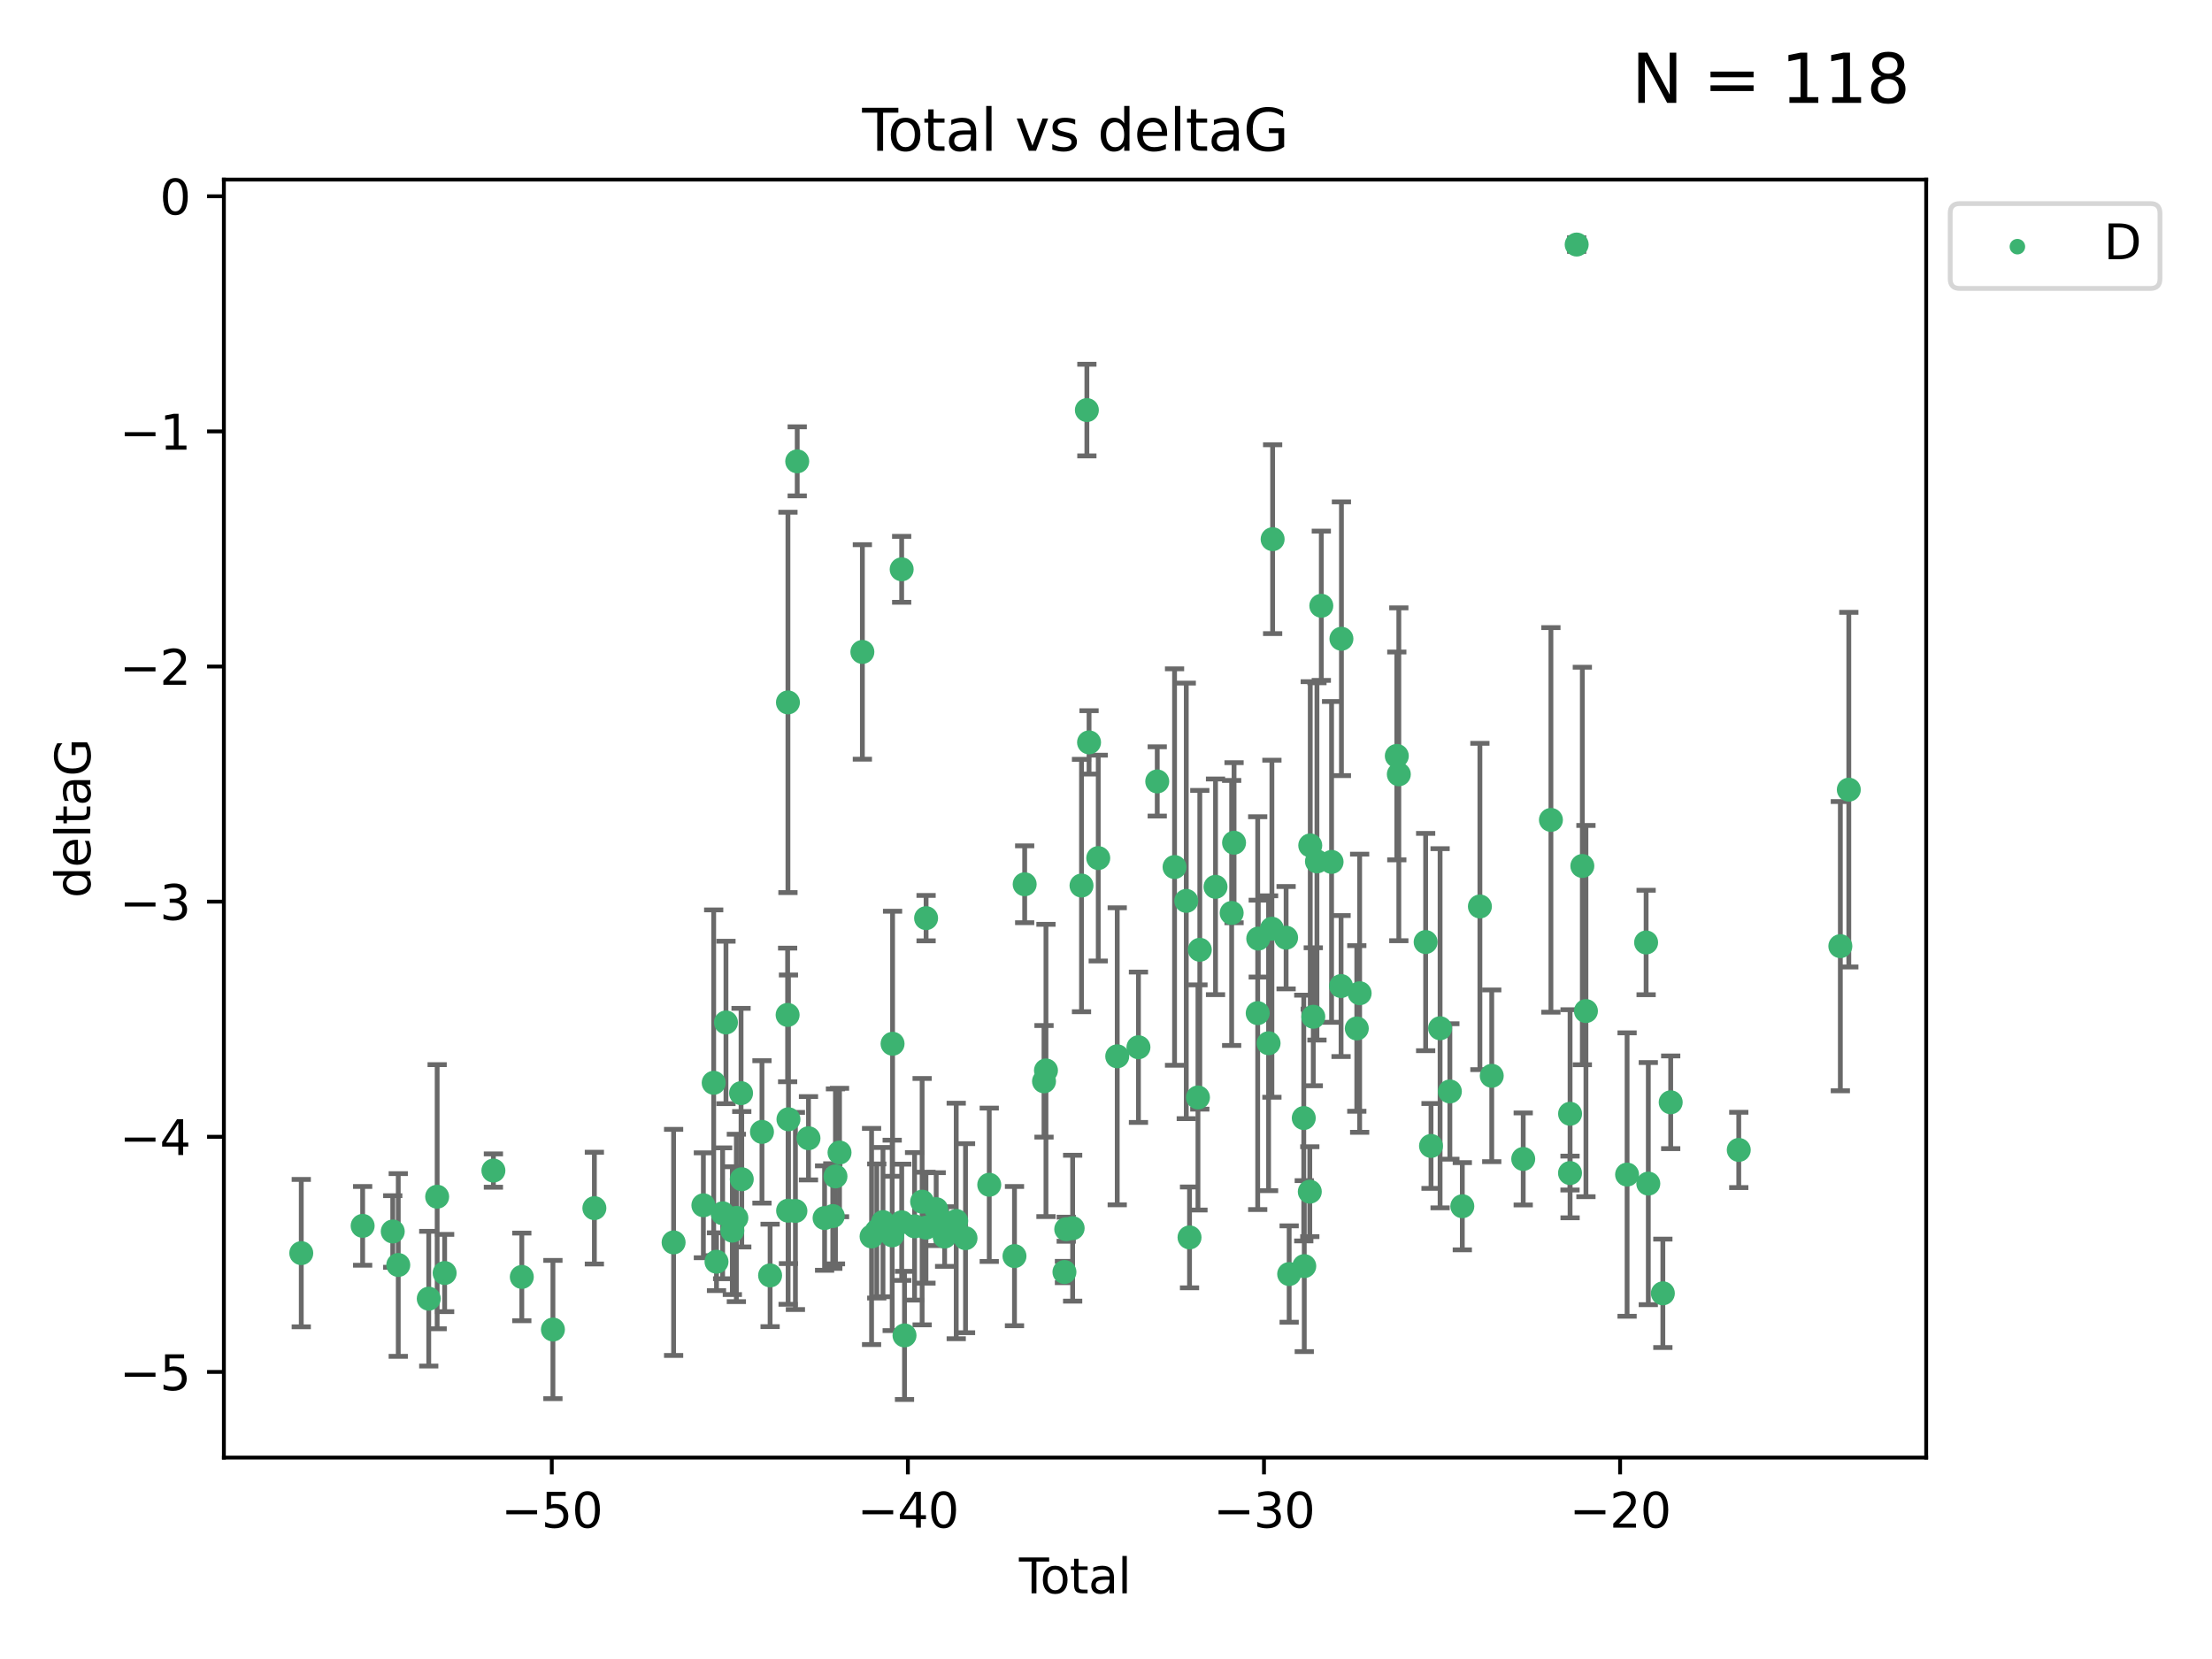 <?xml version="1.0" encoding="utf-8" standalone="no"?>
<!DOCTYPE svg PUBLIC "-//W3C//DTD SVG 1.1//EN"
  "http://www.w3.org/Graphics/SVG/1.1/DTD/svg11.dtd">
<svg xmlns:xlink="http://www.w3.org/1999/xlink" width="460.8pt" height="345.6pt" viewBox="0 0 460.8 345.6" xmlns="http://www.w3.org/2000/svg" version="1.1">
 <defs>
  <style type="text/css">*{stroke-linejoin: round; stroke-linecap: butt}</style>
 </defs>
 <g id="figure_1">
  <g id="patch_1">
   <path d="M 0 345.6 
L 460.8 345.6 
L 460.8 0 
L 0 0 
z
" style="fill: #ffffff"/>
  </g>
  <g id="axes_1">
   <g id="patch_2">
    <path d="M 46.64 303.64 
L 401.26 303.64 
L 401.26 37.411 
L 46.64 37.411 
z
" style="fill: #ffffff"/>
   </g>
   <g id="PathCollection_1">
    <defs>
     <path id="me643716de7" d="M 0 1.118 
C 0.297 1.118 0.581 1 0.791 0.791 
C 1 0.581 1.118 0.297 1.118 0 
C 1.118 -0.297 1 -0.581 0.791 -0.791 
C 0.581 -1 0.297 -1.118 0 -1.118 
C -0.297 -1.118 -0.581 -1 -0.791 -0.791 
C -1 -0.581 -1.118 -0.297 -1.118 0 
C -1.118 0.297 -1 0.581 -0.791 0.791 
C -0.581 1 -0.297 1.118 0 1.118 
z
" style="stroke: #3cb371"/>
    </defs>
    <g clip-path="url(#p6d8e41a4d0)">
     <use xlink:href="#me643716de7" x="62.759" y="261.05" style="fill: #3cb371; stroke: #3cb371"/>
     <use xlink:href="#me643716de7" x="75.546" y="255.368" style="fill: #3cb371; stroke: #3cb371"/>
     <use xlink:href="#me643716de7" x="81.817" y="256.538" style="fill: #3cb371; stroke: #3cb371"/>
     <use xlink:href="#me643716de7" x="82.965" y="263.519" style="fill: #3cb371; stroke: #3cb371"/>
     <use xlink:href="#me643716de7" x="89.317" y="270.54" style="fill: #3cb371; stroke: #3cb371"/>
     <use xlink:href="#me643716de7" x="91.068" y="249.296" style="fill: #3cb371; stroke: #3cb371"/>
     <use xlink:href="#me643716de7" x="92.627" y="265.193" style="fill: #3cb371; stroke: #3cb371"/>
     <use xlink:href="#me643716de7" x="102.785" y="243.848" style="fill: #3cb371; stroke: #3cb371"/>
     <use xlink:href="#me643716de7" x="108.702" y="266.006" style="fill: #3cb371; stroke: #3cb371"/>
     <use xlink:href="#me643716de7" x="115.184" y="276.965" style="fill: #3cb371; stroke: #3cb371"/>
     <use xlink:href="#me643716de7" x="123.82" y="251.676" style="fill: #3cb371; stroke: #3cb371"/>
     <use xlink:href="#me643716de7" x="140.325" y="258.816" style="fill: #3cb371; stroke: #3cb371"/>
     <use xlink:href="#me643716de7" x="146.527" y="251.085" style="fill: #3cb371; stroke: #3cb371"/>
     <use xlink:href="#me643716de7" x="148.675" y="225.566" style="fill: #3cb371; stroke: #3cb371"/>
     <use xlink:href="#me643716de7" x="149.26" y="262.839" style="fill: #3cb371; stroke: #3cb371"/>
     <use xlink:href="#me643716de7" x="150.538" y="252.75" style="fill: #3cb371; stroke: #3cb371"/>
     <use xlink:href="#me643716de7" x="151.232" y="212.996" style="fill: #3cb371; stroke: #3cb371"/>
     <use xlink:href="#me643716de7" x="152.56" y="256.365" style="fill: #3cb371; stroke: #3cb371"/>
     <use xlink:href="#me643716de7" x="153.399" y="253.714" style="fill: #3cb371; stroke: #3cb371"/>
     <use xlink:href="#me643716de7" x="154.375" y="227.722" style="fill: #3cb371; stroke: #3cb371"/>
     <use xlink:href="#me643716de7" x="154.523" y="245.657" style="fill: #3cb371; stroke: #3cb371"/>
     <use xlink:href="#me643716de7" x="158.732" y="235.793" style="fill: #3cb371; stroke: #3cb371"/>
     <use xlink:href="#me643716de7" x="160.426" y="265.693" style="fill: #3cb371; stroke: #3cb371"/>
     <use xlink:href="#me643716de7" x="164.076" y="211.425" style="fill: #3cb371; stroke: #3cb371"/>
     <use xlink:href="#me643716de7" x="164.143" y="146.325" style="fill: #3cb371; stroke: #3cb371"/>
     <use xlink:href="#me643716de7" x="164.178" y="252.209" style="fill: #3cb371; stroke: #3cb371"/>
     <use xlink:href="#me643716de7" x="164.251" y="233.166" style="fill: #3cb371; stroke: #3cb371"/>
     <use xlink:href="#me643716de7" x="165.699" y="252.263" style="fill: #3cb371; stroke: #3cb371"/>
     <use xlink:href="#me643716de7" x="166.076" y="96.109" style="fill: #3cb371; stroke: #3cb371"/>
     <use xlink:href="#me643716de7" x="168.422" y="237.117" style="fill: #3cb371; stroke: #3cb371"/>
     <use xlink:href="#me643716de7" x="171.777" y="253.744" style="fill: #3cb371; stroke: #3cb371"/>
     <use xlink:href="#me643716de7" x="173.485" y="253.329" style="fill: #3cb371; stroke: #3cb371"/>
     <use xlink:href="#me643716de7" x="174.043" y="245.064" style="fill: #3cb371; stroke: #3cb371"/>
     <use xlink:href="#me643716de7" x="174.889" y="240.09" style="fill: #3cb371; stroke: #3cb371"/>
     <use xlink:href="#me643716de7" x="179.648" y="135.81" style="fill: #3cb371; stroke: #3cb371"/>
     <use xlink:href="#me643716de7" x="181.565" y="257.576" style="fill: #3cb371; stroke: #3cb371"/>
     <use xlink:href="#me643716de7" x="182.646" y="256.439" style="fill: #3cb371; stroke: #3cb371"/>
     <use xlink:href="#me643716de7" x="183.941" y="254.584" style="fill: #3cb371; stroke: #3cb371"/>
     <use xlink:href="#me643716de7" x="185.859" y="257.352" style="fill: #3cb371; stroke: #3cb371"/>
     <use xlink:href="#me643716de7" x="185.938" y="217.435" style="fill: #3cb371; stroke: #3cb371"/>
     <use xlink:href="#me643716de7" x="187.834" y="118.6" style="fill: #3cb371; stroke: #3cb371"/>
     <use xlink:href="#me643716de7" x="187.844" y="254.623" style="fill: #3cb371; stroke: #3cb371"/>
     <use xlink:href="#me643716de7" x="188.425" y="278.191" style="fill: #3cb371; stroke: #3cb371"/>
     <use xlink:href="#me643716de7" x="190.522" y="255.468" style="fill: #3cb371; stroke: #3cb371"/>
     <use xlink:href="#me643716de7" x="192.097" y="250.327" style="fill: #3cb371; stroke: #3cb371"/>
     <use xlink:href="#me643716de7" x="192.895" y="255.746" style="fill: #3cb371; stroke: #3cb371"/>
     <use xlink:href="#me643716de7" x="192.921" y="191.267" style="fill: #3cb371; stroke: #3cb371"/>
     <use xlink:href="#me643716de7" x="195.025" y="251.886" style="fill: #3cb371; stroke: #3cb371"/>
     <use xlink:href="#me643716de7" x="195.712" y="253.858" style="fill: #3cb371; stroke: #3cb371"/>
     <use xlink:href="#me643716de7" x="196.782" y="257.591" style="fill: #3cb371; stroke: #3cb371"/>
     <use xlink:href="#me643716de7" x="199.199" y="254.349" style="fill: #3cb371; stroke: #3cb371"/>
     <use xlink:href="#me643716de7" x="201.137" y="257.935" style="fill: #3cb371; stroke: #3cb371"/>
     <use xlink:href="#me643716de7" x="206.079" y="246.808" style="fill: #3cb371; stroke: #3cb371"/>
     <use xlink:href="#me643716de7" x="211.335" y="261.668" style="fill: #3cb371; stroke: #3cb371"/>
     <use xlink:href="#me643716de7" x="213.458" y="184.21" style="fill: #3cb371; stroke: #3cb371"/>
     <use xlink:href="#me643716de7" x="217.487" y="225.26" style="fill: #3cb371; stroke: #3cb371"/>
     <use xlink:href="#me643716de7" x="217.894" y="222.993" style="fill: #3cb371; stroke: #3cb371"/>
     <use xlink:href="#me643716de7" x="221.743" y="264.984" style="fill: #3cb371; stroke: #3cb371"/>
     <use xlink:href="#me643716de7" x="222.117" y="256.065" style="fill: #3cb371; stroke: #3cb371"/>
     <use xlink:href="#me643716de7" x="223.452" y="255.854" style="fill: #3cb371; stroke: #3cb371"/>
     <use xlink:href="#me643716de7" x="225.298" y="184.474" style="fill: #3cb371; stroke: #3cb371"/>
     <use xlink:href="#me643716de7" x="226.416" y="85.426" style="fill: #3cb371; stroke: #3cb371"/>
     <use xlink:href="#me643716de7" x="226.87" y="154.65" style="fill: #3cb371; stroke: #3cb371"/>
     <use xlink:href="#me643716de7" x="228.786" y="178.754" style="fill: #3cb371; stroke: #3cb371"/>
     <use xlink:href="#me643716de7" x="232.739" y="220.05" style="fill: #3cb371; stroke: #3cb371"/>
     <use xlink:href="#me643716de7" x="237.16" y="218.163" style="fill: #3cb371; stroke: #3cb371"/>
     <use xlink:href="#me643716de7" x="241.075" y="162.788" style="fill: #3cb371; stroke: #3cb371"/>
     <use xlink:href="#me643716de7" x="244.681" y="180.62" style="fill: #3cb371; stroke: #3cb371"/>
     <use xlink:href="#me643716de7" x="247.122" y="187.67" style="fill: #3cb371; stroke: #3cb371"/>
     <use xlink:href="#me643716de7" x="247.801" y="257.776" style="fill: #3cb371; stroke: #3cb371"/>
     <use xlink:href="#me643716de7" x="249.557" y="228.618" style="fill: #3cb371; stroke: #3cb371"/>
     <use xlink:href="#me643716de7" x="249.941" y="197.855" style="fill: #3cb371; stroke: #3cb371"/>
     <use xlink:href="#me643716de7" x="253.215" y="184.741" style="fill: #3cb371; stroke: #3cb371"/>
     <use xlink:href="#me643716de7" x="256.577" y="190.185" style="fill: #3cb371; stroke: #3cb371"/>
     <use xlink:href="#me643716de7" x="257.077" y="175.554" style="fill: #3cb371; stroke: #3cb371"/>
     <use xlink:href="#me643716de7" x="262.003" y="211.054" style="fill: #3cb371; stroke: #3cb371"/>
     <use xlink:href="#me643716de7" x="262.117" y="195.528" style="fill: #3cb371; stroke: #3cb371"/>
     <use xlink:href="#me643716de7" x="264.268" y="217.325" style="fill: #3cb371; stroke: #3cb371"/>
     <use xlink:href="#me643716de7" x="264.961" y="193.467" style="fill: #3cb371; stroke: #3cb371"/>
     <use xlink:href="#me643716de7" x="265.113" y="112.322" style="fill: #3cb371; stroke: #3cb371"/>
     <use xlink:href="#me643716de7" x="267.919" y="195.339" style="fill: #3cb371; stroke: #3cb371"/>
     <use xlink:href="#me643716de7" x="268.557" y="265.408" style="fill: #3cb371; stroke: #3cb371"/>
     <use xlink:href="#me643716de7" x="271.599" y="232.91" style="fill: #3cb371; stroke: #3cb371"/>
     <use xlink:href="#me643716de7" x="271.703" y="263.755" style="fill: #3cb371; stroke: #3cb371"/>
     <use xlink:href="#me643716de7" x="272.855" y="248.247" style="fill: #3cb371; stroke: #3cb371"/>
     <use xlink:href="#me643716de7" x="272.95" y="176.116" style="fill: #3cb371; stroke: #3cb371"/>
     <use xlink:href="#me643716de7" x="273.582" y="211.81" style="fill: #3cb371; stroke: #3cb371"/>
     <use xlink:href="#me643716de7" x="274.346" y="179.448" style="fill: #3cb371; stroke: #3cb371"/>
     <use xlink:href="#me643716de7" x="275.254" y="126.19" style="fill: #3cb371; stroke: #3cb371"/>
     <use xlink:href="#me643716de7" x="277.391" y="179.551" style="fill: #3cb371; stroke: #3cb371"/>
     <use xlink:href="#me643716de7" x="279.368" y="205.413" style="fill: #3cb371; stroke: #3cb371"/>
     <use xlink:href="#me643716de7" x="279.444" y="133.065" style="fill: #3cb371; stroke: #3cb371"/>
     <use xlink:href="#me643716de7" x="282.645" y="214.246" style="fill: #3cb371; stroke: #3cb371"/>
     <use xlink:href="#me643716de7" x="283.239" y="206.91" style="fill: #3cb371; stroke: #3cb371"/>
     <use xlink:href="#me643716de7" x="290.981" y="157.472" style="fill: #3cb371; stroke: #3cb371"/>
     <use xlink:href="#me643716de7" x="291.401" y="161.3" style="fill: #3cb371; stroke: #3cb371"/>
     <use xlink:href="#me643716de7" x="296.989" y="196.245" style="fill: #3cb371; stroke: #3cb371"/>
     <use xlink:href="#me643716de7" x="298.108" y="238.721" style="fill: #3cb371; stroke: #3cb371"/>
     <use xlink:href="#me643716de7" x="299.997" y="214.205" style="fill: #3cb371; stroke: #3cb371"/>
     <use xlink:href="#me643716de7" x="302.034" y="227.372" style="fill: #3cb371; stroke: #3cb371"/>
     <use xlink:href="#me643716de7" x="304.627" y="251.283" style="fill: #3cb371; stroke: #3cb371"/>
     <use xlink:href="#me643716de7" x="308.291" y="188.834" style="fill: #3cb371; stroke: #3cb371"/>
     <use xlink:href="#me643716de7" x="310.758" y="224.108" style="fill: #3cb371; stroke: #3cb371"/>
     <use xlink:href="#me643716de7" x="317.315" y="241.431" style="fill: #3cb371; stroke: #3cb371"/>
     <use xlink:href="#me643716de7" x="323.085" y="170.802" style="fill: #3cb371; stroke: #3cb371"/>
     <use xlink:href="#me643716de7" x="327.063" y="244.371" style="fill: #3cb371; stroke: #3cb371"/>
     <use xlink:href="#me643716de7" x="327.076" y="232.017" style="fill: #3cb371; stroke: #3cb371"/>
     <use xlink:href="#me643716de7" x="328.45" y="50.942" style="fill: #3cb371; stroke: #3cb371"/>
     <use xlink:href="#me643716de7" x="329.63" y="180.399" style="fill: #3cb371; stroke: #3cb371"/>
     <use xlink:href="#me643716de7" x="330.381" y="210.624" style="fill: #3cb371; stroke: #3cb371"/>
     <use xlink:href="#me643716de7" x="338.953" y="244.684" style="fill: #3cb371; stroke: #3cb371"/>
     <use xlink:href="#me643716de7" x="342.916" y="196.334" style="fill: #3cb371; stroke: #3cb371"/>
     <use xlink:href="#me643716de7" x="343.372" y="246.567" style="fill: #3cb371; stroke: #3cb371"/>
     <use xlink:href="#me643716de7" x="346.404" y="269.421" style="fill: #3cb371; stroke: #3cb371"/>
     <use xlink:href="#me643716de7" x="348.038" y="229.627" style="fill: #3cb371; stroke: #3cb371"/>
     <use xlink:href="#me643716de7" x="362.217" y="239.55" style="fill: #3cb371; stroke: #3cb371"/>
     <use xlink:href="#me643716de7" x="383.377" y="197.101" style="fill: #3cb371; stroke: #3cb371"/>
     <use xlink:href="#me643716de7" x="385.141" y="164.5" style="fill: #3cb371; stroke: #3cb371"/>
    </g>
   </g>
   <g id="matplotlib.axis_1">
    <g id="xtick_1">
     <g id="line2d_1">
      <defs>
       <path id="mcd380751ae" d="M 0 0 
L 0 3.5 
" style="stroke: #000000; stroke-width: 0.8"/>
      </defs>
      <g>
       <use xlink:href="#mcd380751ae" x="114.945" y="303.64" style="stroke: #000000; stroke-width: 0.8"/>
      </g>
     </g>
     <g id="text_1">
      <!-- −50 -->
      <g transform="translate(104.393 318.238)scale(0.1 -0.1)">
       <defs>
        <path id="DejaVuSans-2212" d="M 678 2272 
L 4684 2272 
L 4684 1741 
L 678 1741 
L 678 2272 
z
" transform="scale(0.016)"/>
        <path id="DejaVuSans-35" d="M 691 4666 
L 3169 4666 
L 3169 4134 
L 1269 4134 
L 1269 2991 
Q 1406 3038 1543 3061 
Q 1681 3084 1819 3084 
Q 2600 3084 3056 2656 
Q 3513 2228 3513 1497 
Q 3513 744 3044 326 
Q 2575 -91 1722 -91 
Q 1428 -91 1123 -41 
Q 819 9 494 109 
L 494 744 
Q 775 591 1075 516 
Q 1375 441 1709 441 
Q 2250 441 2565 725 
Q 2881 1009 2881 1497 
Q 2881 1984 2565 2268 
Q 2250 2553 1709 2553 
Q 1456 2553 1204 2497 
Q 953 2441 691 2322 
L 691 4666 
z
" transform="scale(0.016)"/>
        <path id="DejaVuSans-30" d="M 2034 4250 
Q 1547 4250 1301 3770 
Q 1056 3291 1056 2328 
Q 1056 1369 1301 889 
Q 1547 409 2034 409 
Q 2525 409 2770 889 
Q 3016 1369 3016 2328 
Q 3016 3291 2770 3770 
Q 2525 4250 2034 4250 
z
M 2034 4750 
Q 2819 4750 3233 4129 
Q 3647 3509 3647 2328 
Q 3647 1150 3233 529 
Q 2819 -91 2034 -91 
Q 1250 -91 836 529 
Q 422 1150 422 2328 
Q 422 3509 836 4129 
Q 1250 4750 2034 4750 
z
" transform="scale(0.016)"/>
       </defs>
       <use xlink:href="#DejaVuSans-2212"/>
       <use xlink:href="#DejaVuSans-35" x="83.789"/>
       <use xlink:href="#DejaVuSans-30" x="147.412"/>
      </g>
     </g>
    </g>
    <g id="xtick_2">
     <g id="line2d_2">
      <g>
       <use xlink:href="#mcd380751ae" x="189.129" y="303.64" style="stroke: #000000; stroke-width: 0.8"/>
      </g>
     </g>
     <g id="text_2">
      <!-- −40 -->
      <g transform="translate(178.577 318.238)scale(0.1 -0.1)">
       <defs>
        <path id="DejaVuSans-34" d="M 2419 4116 
L 825 1625 
L 2419 1625 
L 2419 4116 
z
M 2253 4666 
L 3047 4666 
L 3047 1625 
L 3713 1625 
L 3713 1100 
L 3047 1100 
L 3047 0 
L 2419 0 
L 2419 1100 
L 313 1100 
L 313 1709 
L 2253 4666 
z
" transform="scale(0.016)"/>
       </defs>
       <use xlink:href="#DejaVuSans-2212"/>
       <use xlink:href="#DejaVuSans-34" x="83.789"/>
       <use xlink:href="#DejaVuSans-30" x="147.412"/>
      </g>
     </g>
    </g>
    <g id="xtick_3">
     <g id="line2d_3">
      <g>
       <use xlink:href="#mcd380751ae" x="263.313" y="303.64" style="stroke: #000000; stroke-width: 0.8"/>
      </g>
     </g>
     <g id="text_3">
      <!-- −30 -->
      <g transform="translate(252.761 318.238)scale(0.1 -0.1)">
       <defs>
        <path id="DejaVuSans-33" d="M 2597 2516 
Q 3050 2419 3304 2112 
Q 3559 1806 3559 1356 
Q 3559 666 3084 287 
Q 2609 -91 1734 -91 
Q 1441 -91 1130 -33 
Q 819 25 488 141 
L 488 750 
Q 750 597 1062 519 
Q 1375 441 1716 441 
Q 2309 441 2620 675 
Q 2931 909 2931 1356 
Q 2931 1769 2642 2001 
Q 2353 2234 1838 2234 
L 1294 2234 
L 1294 2753 
L 1863 2753 
Q 2328 2753 2575 2939 
Q 2822 3125 2822 3475 
Q 2822 3834 2567 4026 
Q 2313 4219 1838 4219 
Q 1578 4219 1281 4162 
Q 984 4106 628 3988 
L 628 4550 
Q 988 4650 1302 4700 
Q 1616 4750 1894 4750 
Q 2613 4750 3031 4423 
Q 3450 4097 3450 3541 
Q 3450 3153 3228 2886 
Q 3006 2619 2597 2516 
z
" transform="scale(0.016)"/>
       </defs>
       <use xlink:href="#DejaVuSans-2212"/>
       <use xlink:href="#DejaVuSans-33" x="83.789"/>
       <use xlink:href="#DejaVuSans-30" x="147.412"/>
      </g>
     </g>
    </g>
    <g id="xtick_4">
     <g id="line2d_4">
      <g>
       <use xlink:href="#mcd380751ae" x="337.497" y="303.64" style="stroke: #000000; stroke-width: 0.8"/>
      </g>
     </g>
     <g id="text_4">
      <!-- −20 -->
      <g transform="translate(326.945 318.238)scale(0.1 -0.1)">
       <defs>
        <path id="DejaVuSans-32" d="M 1228 531 
L 3431 531 
L 3431 0 
L 469 0 
L 469 531 
Q 828 903 1448 1529 
Q 2069 2156 2228 2338 
Q 2531 2678 2651 2914 
Q 2772 3150 2772 3378 
Q 2772 3750 2511 3984 
Q 2250 4219 1831 4219 
Q 1534 4219 1204 4116 
Q 875 4013 500 3803 
L 500 4441 
Q 881 4594 1212 4672 
Q 1544 4750 1819 4750 
Q 2544 4750 2975 4387 
Q 3406 4025 3406 3419 
Q 3406 3131 3298 2873 
Q 3191 2616 2906 2266 
Q 2828 2175 2409 1742 
Q 1991 1309 1228 531 
z
" transform="scale(0.016)"/>
       </defs>
       <use xlink:href="#DejaVuSans-2212"/>
       <use xlink:href="#DejaVuSans-32" x="83.789"/>
       <use xlink:href="#DejaVuSans-30" x="147.412"/>
      </g>
     </g>
    </g>
    <g id="text_5">
     <!-- Total -->
     <g transform="translate(212.273 331.917)scale(0.1 -0.1)">
      <defs>
       <path id="DejaVuSans-54" d="M -19 4666 
L 3928 4666 
L 3928 4134 
L 2272 4134 
L 2272 0 
L 1638 0 
L 1638 4134 
L -19 4134 
L -19 4666 
z
" transform="scale(0.016)"/>
       <path id="DejaVuSans-6f" d="M 1959 3097 
Q 1497 3097 1228 2736 
Q 959 2375 959 1747 
Q 959 1119 1226 758 
Q 1494 397 1959 397 
Q 2419 397 2687 759 
Q 2956 1122 2956 1747 
Q 2956 2369 2687 2733 
Q 2419 3097 1959 3097 
z
M 1959 3584 
Q 2709 3584 3137 3096 
Q 3566 2609 3566 1747 
Q 3566 888 3137 398 
Q 2709 -91 1959 -91 
Q 1206 -91 779 398 
Q 353 888 353 1747 
Q 353 2609 779 3096 
Q 1206 3584 1959 3584 
z
" transform="scale(0.016)"/>
       <path id="DejaVuSans-74" d="M 1172 4494 
L 1172 3500 
L 2356 3500 
L 2356 3053 
L 1172 3053 
L 1172 1153 
Q 1172 725 1289 603 
Q 1406 481 1766 481 
L 2356 481 
L 2356 0 
L 1766 0 
Q 1100 0 847 248 
Q 594 497 594 1153 
L 594 3053 
L 172 3053 
L 172 3500 
L 594 3500 
L 594 4494 
L 1172 4494 
z
" transform="scale(0.016)"/>
       <path id="DejaVuSans-61" d="M 2194 1759 
Q 1497 1759 1228 1600 
Q 959 1441 959 1056 
Q 959 750 1161 570 
Q 1363 391 1709 391 
Q 2188 391 2477 730 
Q 2766 1069 2766 1631 
L 2766 1759 
L 2194 1759 
z
M 3341 1997 
L 3341 0 
L 2766 0 
L 2766 531 
Q 2569 213 2275 61 
Q 1981 -91 1556 -91 
Q 1019 -91 701 211 
Q 384 513 384 1019 
Q 384 1609 779 1909 
Q 1175 2209 1959 2209 
L 2766 2209 
L 2766 2266 
Q 2766 2663 2505 2880 
Q 2244 3097 1772 3097 
Q 1472 3097 1187 3025 
Q 903 2953 641 2809 
L 641 3341 
Q 956 3463 1253 3523 
Q 1550 3584 1831 3584 
Q 2591 3584 2966 3190 
Q 3341 2797 3341 1997 
z
" transform="scale(0.016)"/>
       <path id="DejaVuSans-6c" d="M 603 4863 
L 1178 4863 
L 1178 0 
L 603 0 
L 603 4863 
z
" transform="scale(0.016)"/>
      </defs>
      <use xlink:href="#DejaVuSans-54"/>
      <use xlink:href="#DejaVuSans-6f" x="44.084"/>
      <use xlink:href="#DejaVuSans-74" x="105.266"/>
      <use xlink:href="#DejaVuSans-61" x="144.475"/>
      <use xlink:href="#DejaVuSans-6c" x="205.754"/>
     </g>
    </g>
   </g>
   <g id="matplotlib.axis_2">
    <g id="ytick_1">
     <g id="line2d_5">
      <defs>
       <path id="m4414b2de70" d="M 0 0 
L -3.5 0 
" style="stroke: #000000; stroke-width: 0.8"/>
      </defs>
      <g>
       <use xlink:href="#m4414b2de70" x="46.64" y="285.796" style="stroke: #000000; stroke-width: 0.8"/>
      </g>
     </g>
     <g id="text_6">
      <!-- −5 -->
      <g transform="translate(24.898 289.595)scale(0.1 -0.1)">
       <use xlink:href="#DejaVuSans-2212"/>
       <use xlink:href="#DejaVuSans-35" x="83.789"/>
      </g>
     </g>
    </g>
    <g id="ytick_2">
     <g id="line2d_6">
      <g>
       <use xlink:href="#m4414b2de70" x="46.64" y="236.814" style="stroke: #000000; stroke-width: 0.8"/>
      </g>
     </g>
     <g id="text_7">
      <!-- −4 -->
      <g transform="translate(24.898 240.613)scale(0.1 -0.1)">
       <use xlink:href="#DejaVuSans-2212"/>
       <use xlink:href="#DejaVuSans-34" x="83.789"/>
      </g>
     </g>
    </g>
    <g id="ytick_3">
     <g id="line2d_7">
      <g>
       <use xlink:href="#m4414b2de70" x="46.64" y="187.831" style="stroke: #000000; stroke-width: 0.8"/>
      </g>
     </g>
     <g id="text_8">
      <!-- −3 -->
      <g transform="translate(24.898 191.631)scale(0.1 -0.1)">
       <use xlink:href="#DejaVuSans-2212"/>
       <use xlink:href="#DejaVuSans-33" x="83.789"/>
      </g>
     </g>
    </g>
    <g id="ytick_4">
     <g id="line2d_8">
      <g>
       <use xlink:href="#m4414b2de70" x="46.64" y="138.849" style="stroke: #000000; stroke-width: 0.8"/>
      </g>
     </g>
     <g id="text_9">
      <!-- −2 -->
      <g transform="translate(24.898 142.648)scale(0.1 -0.1)">
       <use xlink:href="#DejaVuSans-2212"/>
       <use xlink:href="#DejaVuSans-32" x="83.789"/>
      </g>
     </g>
    </g>
    <g id="ytick_5">
     <g id="line2d_9">
      <g>
       <use xlink:href="#m4414b2de70" x="46.64" y="89.867" style="stroke: #000000; stroke-width: 0.8"/>
      </g>
     </g>
     <g id="text_10">
      <!-- −1 -->
      <g transform="translate(24.898 93.666)scale(0.1 -0.1)">
       <defs>
        <path id="DejaVuSans-31" d="M 794 531 
L 1825 531 
L 1825 4091 
L 703 3866 
L 703 4441 
L 1819 4666 
L 2450 4666 
L 2450 531 
L 3481 531 
L 3481 0 
L 794 0 
L 794 531 
z
" transform="scale(0.016)"/>
       </defs>
       <use xlink:href="#DejaVuSans-2212"/>
       <use xlink:href="#DejaVuSans-31" x="83.789"/>
      </g>
     </g>
    </g>
    <g id="ytick_6">
     <g id="line2d_10">
      <g>
       <use xlink:href="#m4414b2de70" x="46.64" y="40.885" style="stroke: #000000; stroke-width: 0.8"/>
      </g>
     </g>
     <g id="text_11">
      <!-- 0 -->
      <g transform="translate(33.278 44.684)scale(0.1 -0.1)">
       <use xlink:href="#DejaVuSans-30"/>
      </g>
     </g>
    </g>
    <g id="text_12">
     <!-- deltaG -->
     <g transform="translate(18.818 187.064)rotate(-90)scale(0.1 -0.1)">
      <defs>
       <path id="DejaVuSans-64" d="M 2906 2969 
L 2906 4863 
L 3481 4863 
L 3481 0 
L 2906 0 
L 2906 525 
Q 2725 213 2448 61 
Q 2172 -91 1784 -91 
Q 1150 -91 751 415 
Q 353 922 353 1747 
Q 353 2572 751 3078 
Q 1150 3584 1784 3584 
Q 2172 3584 2448 3432 
Q 2725 3281 2906 2969 
z
M 947 1747 
Q 947 1113 1208 752 
Q 1469 391 1925 391 
Q 2381 391 2643 752 
Q 2906 1113 2906 1747 
Q 2906 2381 2643 2742 
Q 2381 3103 1925 3103 
Q 1469 3103 1208 2742 
Q 947 2381 947 1747 
z
" transform="scale(0.016)"/>
       <path id="DejaVuSans-65" d="M 3597 1894 
L 3597 1613 
L 953 1613 
Q 991 1019 1311 708 
Q 1631 397 2203 397 
Q 2534 397 2845 478 
Q 3156 559 3463 722 
L 3463 178 
Q 3153 47 2828 -22 
Q 2503 -91 2169 -91 
Q 1331 -91 842 396 
Q 353 884 353 1716 
Q 353 2575 817 3079 
Q 1281 3584 2069 3584 
Q 2775 3584 3186 3129 
Q 3597 2675 3597 1894 
z
M 3022 2063 
Q 3016 2534 2758 2815 
Q 2500 3097 2075 3097 
Q 1594 3097 1305 2825 
Q 1016 2553 972 2059 
L 3022 2063 
z
" transform="scale(0.016)"/>
       <path id="DejaVuSans-47" d="M 3809 666 
L 3809 1919 
L 2778 1919 
L 2778 2438 
L 4434 2438 
L 4434 434 
Q 4069 175 3628 42 
Q 3188 -91 2688 -91 
Q 1594 -91 976 548 
Q 359 1188 359 2328 
Q 359 3472 976 4111 
Q 1594 4750 2688 4750 
Q 3144 4750 3555 4637 
Q 3966 4525 4313 4306 
L 4313 3634 
Q 3963 3931 3569 4081 
Q 3175 4231 2741 4231 
Q 1884 4231 1454 3753 
Q 1025 3275 1025 2328 
Q 1025 1384 1454 906 
Q 1884 428 2741 428 
Q 3075 428 3337 486 
Q 3600 544 3809 666 
z
" transform="scale(0.016)"/>
      </defs>
      <use xlink:href="#DejaVuSans-64"/>
      <use xlink:href="#DejaVuSans-65" x="63.477"/>
      <use xlink:href="#DejaVuSans-6c" x="125"/>
      <use xlink:href="#DejaVuSans-74" x="152.783"/>
      <use xlink:href="#DejaVuSans-61" x="191.992"/>
      <use xlink:href="#DejaVuSans-47" x="253.271"/>
     </g>
    </g>
   </g>
   <g id="LineCollection_1">
    <path d="M 62.759 276.403 
L 62.759 245.697 
" clip-path="url(#p6d8e41a4d0)" style="fill: none; stroke: #696969"/>
    <path d="M 75.546 263.573 
L 75.546 247.163 
" clip-path="url(#p6d8e41a4d0)" style="fill: none; stroke: #696969"/>
    <path d="M 81.817 263.994 
L 81.817 249.083 
" clip-path="url(#p6d8e41a4d0)" style="fill: none; stroke: #696969"/>
    <path d="M 82.965 282.55 
L 82.965 244.489 
" clip-path="url(#p6d8e41a4d0)" style="fill: none; stroke: #696969"/>
    <path d="M 89.317 284.576 
L 89.317 256.504 
" clip-path="url(#p6d8e41a4d0)" style="fill: none; stroke: #696969"/>
    <path d="M 91.068 276.807 
L 91.068 221.785 
" clip-path="url(#p6d8e41a4d0)" style="fill: none; stroke: #696969"/>
    <path d="M 92.627 273.244 
L 92.627 257.143 
" clip-path="url(#p6d8e41a4d0)" style="fill: none; stroke: #696969"/>
    <path d="M 102.785 247.321 
L 102.785 240.376 
" clip-path="url(#p6d8e41a4d0)" style="fill: none; stroke: #696969"/>
    <path d="M 108.702 275.137 
L 108.702 256.875 
" clip-path="url(#p6d8e41a4d0)" style="fill: none; stroke: #696969"/>
    <path d="M 115.184 291.367 
L 115.184 262.564 
" clip-path="url(#p6d8e41a4d0)" style="fill: none; stroke: #696969"/>
    <path d="M 123.82 263.316 
L 123.82 240.036 
" clip-path="url(#p6d8e41a4d0)" style="fill: none; stroke: #696969"/>
    <path d="M 140.325 282.366 
L 140.325 235.266 
" clip-path="url(#p6d8e41a4d0)" style="fill: none; stroke: #696969"/>
    <path d="M 146.527 262.013 
L 146.527 240.158 
" clip-path="url(#p6d8e41a4d0)" style="fill: none; stroke: #696969"/>
    <path d="M 148.675 261.582 
L 148.675 189.549 
" clip-path="url(#p6d8e41a4d0)" style="fill: none; stroke: #696969"/>
    <path d="M 149.26 268.856 
L 149.26 256.821 
" clip-path="url(#p6d8e41a4d0)" style="fill: none; stroke: #696969"/>
    <path d="M 150.538 266.384 
L 150.538 239.115 
" clip-path="url(#p6d8e41a4d0)" style="fill: none; stroke: #696969"/>
    <path d="M 151.232 229.914 
L 151.232 196.077 
" clip-path="url(#p6d8e41a4d0)" style="fill: none; stroke: #696969"/>
    <path d="M 152.56 269.681 
L 152.56 243.05 
" clip-path="url(#p6d8e41a4d0)" style="fill: none; stroke: #696969"/>
    <path d="M 153.399 271.15 
L 153.399 236.279 
" clip-path="url(#p6d8e41a4d0)" style="fill: none; stroke: #696969"/>
    <path d="M 154.375 245.39 
L 154.375 210.054 
" clip-path="url(#p6d8e41a4d0)" style="fill: none; stroke: #696969"/>
    <path d="M 154.523 259.768 
L 154.523 231.546 
" clip-path="url(#p6d8e41a4d0)" style="fill: none; stroke: #696969"/>
    <path d="M 158.732 250.624 
L 158.732 220.962 
" clip-path="url(#p6d8e41a4d0)" style="fill: none; stroke: #696969"/>
    <path d="M 160.426 276.364 
L 160.426 255.022 
" clip-path="url(#p6d8e41a4d0)" style="fill: none; stroke: #696969"/>
    <path d="M 164.076 225.342 
L 164.076 197.508 
" clip-path="url(#p6d8e41a4d0)" style="fill: none; stroke: #696969"/>
    <path d="M 164.143 185.941 
L 164.143 106.709 
" clip-path="url(#p6d8e41a4d0)" style="fill: none; stroke: #696969"/>
    <path d="M 164.178 271.704 
L 164.178 232.715 
" clip-path="url(#p6d8e41a4d0)" style="fill: none; stroke: #696969"/>
    <path d="M 164.251 263.223 
L 164.251 203.11 
" clip-path="url(#p6d8e41a4d0)" style="fill: none; stroke: #696969"/>
    <path d="M 165.699 272.796 
L 165.699 231.729 
" clip-path="url(#p6d8e41a4d0)" style="fill: none; stroke: #696969"/>
    <path d="M 166.076 103.303 
L 166.076 88.915 
" clip-path="url(#p6d8e41a4d0)" style="fill: none; stroke: #696969"/>
    <path d="M 168.422 245.795 
L 168.422 228.438 
" clip-path="url(#p6d8e41a4d0)" style="fill: none; stroke: #696969"/>
    <path d="M 171.777 264.623 
L 171.777 242.864 
" clip-path="url(#p6d8e41a4d0)" style="fill: none; stroke: #696969"/>
    <path d="M 173.485 264.23 
L 173.485 242.428 
" clip-path="url(#p6d8e41a4d0)" style="fill: none; stroke: #696969"/>
    <path d="M 174.043 263.29 
L 174.043 226.837 
" clip-path="url(#p6d8e41a4d0)" style="fill: none; stroke: #696969"/>
    <path d="M 174.889 253.465 
L 174.889 226.714 
" clip-path="url(#p6d8e41a4d0)" style="fill: none; stroke: #696969"/>
    <path d="M 179.648 158.152 
L 179.648 113.468 
" clip-path="url(#p6d8e41a4d0)" style="fill: none; stroke: #696969"/>
    <path d="M 181.565 280.092 
L 181.565 235.06 
" clip-path="url(#p6d8e41a4d0)" style="fill: none; stroke: #696969"/>
    <path d="M 182.646 270.403 
L 182.646 242.474 
" clip-path="url(#p6d8e41a4d0)" style="fill: none; stroke: #696969"/>
    <path d="M 183.941 270.131 
L 183.941 239.038 
" clip-path="url(#p6d8e41a4d0)" style="fill: none; stroke: #696969"/>
    <path d="M 185.859 277.187 
L 185.859 237.518 
" clip-path="url(#p6d8e41a4d0)" style="fill: none; stroke: #696969"/>
    <path d="M 185.938 245.044 
L 185.938 189.825 
" clip-path="url(#p6d8e41a4d0)" style="fill: none; stroke: #696969"/>
    <path d="M 187.834 125.465 
L 187.834 111.735 
" clip-path="url(#p6d8e41a4d0)" style="fill: none; stroke: #696969"/>
    <path d="M 187.844 266.732 
L 187.844 242.514 
" clip-path="url(#p6d8e41a4d0)" style="fill: none; stroke: #696969"/>
    <path d="M 188.425 291.539 
L 188.425 264.843 
" clip-path="url(#p6d8e41a4d0)" style="fill: none; stroke: #696969"/>
    <path d="M 190.522 270.834 
L 190.522 240.102 
" clip-path="url(#p6d8e41a4d0)" style="fill: none; stroke: #696969"/>
    <path d="M 192.097 275.987 
L 192.097 224.668 
" clip-path="url(#p6d8e41a4d0)" style="fill: none; stroke: #696969"/>
    <path d="M 192.895 267.302 
L 192.895 244.191 
" clip-path="url(#p6d8e41a4d0)" style="fill: none; stroke: #696969"/>
    <path d="M 192.921 195.992 
L 192.921 186.541 
" clip-path="url(#p6d8e41a4d0)" style="fill: none; stroke: #696969"/>
    <path d="M 195.025 259.478 
L 195.025 244.294 
" clip-path="url(#p6d8e41a4d0)" style="fill: none; stroke: #696969"/>
    <path d="M 195.712 255.697 
L 195.712 252.02 
" clip-path="url(#p6d8e41a4d0)" style="fill: none; stroke: #696969"/>
    <path d="M 196.782 263.801 
L 196.782 251.38 
" clip-path="url(#p6d8e41a4d0)" style="fill: none; stroke: #696969"/>
    <path d="M 199.199 278.881 
L 199.199 229.817 
" clip-path="url(#p6d8e41a4d0)" style="fill: none; stroke: #696969"/>
    <path d="M 201.137 277.625 
L 201.137 238.245 
" clip-path="url(#p6d8e41a4d0)" style="fill: none; stroke: #696969"/>
    <path d="M 206.079 262.783 
L 206.079 230.833 
" clip-path="url(#p6d8e41a4d0)" style="fill: none; stroke: #696969"/>
    <path d="M 211.335 276.172 
L 211.335 247.163 
" clip-path="url(#p6d8e41a4d0)" style="fill: none; stroke: #696969"/>
    <path d="M 213.458 192.213 
L 213.458 176.208 
" clip-path="url(#p6d8e41a4d0)" style="fill: none; stroke: #696969"/>
    <path d="M 217.487 236.879 
L 217.487 213.64 
" clip-path="url(#p6d8e41a4d0)" style="fill: none; stroke: #696969"/>
    <path d="M 217.894 253.432 
L 217.894 192.554 
" clip-path="url(#p6d8e41a4d0)" style="fill: none; stroke: #696969"/>
    <path d="M 221.743 267.203 
L 221.743 262.765 
" clip-path="url(#p6d8e41a4d0)" style="fill: none; stroke: #696969"/>
    <path d="M 222.117 258.578 
L 222.117 253.553 
" clip-path="url(#p6d8e41a4d0)" style="fill: none; stroke: #696969"/>
    <path d="M 223.452 271.047 
L 223.452 240.66 
" clip-path="url(#p6d8e41a4d0)" style="fill: none; stroke: #696969"/>
    <path d="M 225.298 210.764 
L 225.298 158.184 
" clip-path="url(#p6d8e41a4d0)" style="fill: none; stroke: #696969"/>
    <path d="M 226.416 94.973 
L 226.416 75.878 
" clip-path="url(#p6d8e41a4d0)" style="fill: none; stroke: #696969"/>
    <path d="M 226.87 161.247 
L 226.87 148.054 
" clip-path="url(#p6d8e41a4d0)" style="fill: none; stroke: #696969"/>
    <path d="M 228.786 200.186 
L 228.786 157.321 
" clip-path="url(#p6d8e41a4d0)" style="fill: none; stroke: #696969"/>
    <path d="M 232.739 250.992 
L 232.739 189.107 
" clip-path="url(#p6d8e41a4d0)" style="fill: none; stroke: #696969"/>
    <path d="M 237.16 233.824 
L 237.16 202.502 
" clip-path="url(#p6d8e41a4d0)" style="fill: none; stroke: #696969"/>
    <path d="M 241.075 169.999 
L 241.075 155.576 
" clip-path="url(#p6d8e41a4d0)" style="fill: none; stroke: #696969"/>
    <path d="M 244.681 221.914 
L 244.681 139.325 
" clip-path="url(#p6d8e41a4d0)" style="fill: none; stroke: #696969"/>
    <path d="M 247.122 233.036 
L 247.122 142.305 
" clip-path="url(#p6d8e41a4d0)" style="fill: none; stroke: #696969"/>
    <path d="M 247.801 268.281 
L 247.801 247.272 
" clip-path="url(#p6d8e41a4d0)" style="fill: none; stroke: #696969"/>
    <path d="M 249.557 252.071 
L 249.557 205.165 
" clip-path="url(#p6d8e41a4d0)" style="fill: none; stroke: #696969"/>
    <path d="M 249.941 231.058 
L 249.941 164.651 
" clip-path="url(#p6d8e41a4d0)" style="fill: none; stroke: #696969"/>
    <path d="M 253.215 207.206 
L 253.215 162.275 
" clip-path="url(#p6d8e41a4d0)" style="fill: none; stroke: #696969"/>
    <path d="M 256.577 217.787 
L 256.577 162.583 
" clip-path="url(#p6d8e41a4d0)" style="fill: none; stroke: #696969"/>
    <path d="M 257.077 192.228 
L 257.077 158.88 
" clip-path="url(#p6d8e41a4d0)" style="fill: none; stroke: #696969"/>
    <path d="M 262.003 251.968 
L 262.003 170.141 
" clip-path="url(#p6d8e41a4d0)" style="fill: none; stroke: #696969"/>
    <path d="M 262.117 203.538 
L 262.117 187.519 
" clip-path="url(#p6d8e41a4d0)" style="fill: none; stroke: #696969"/>
    <path d="M 264.268 248.04 
L 264.268 186.61 
" clip-path="url(#p6d8e41a4d0)" style="fill: none; stroke: #696969"/>
    <path d="M 264.961 228.574 
L 264.961 158.36 
" clip-path="url(#p6d8e41a4d0)" style="fill: none; stroke: #696969"/>
    <path d="M 265.113 131.993 
L 265.113 92.651 
" clip-path="url(#p6d8e41a4d0)" style="fill: none; stroke: #696969"/>
    <path d="M 267.919 206.003 
L 267.919 184.675 
" clip-path="url(#p6d8e41a4d0)" style="fill: none; stroke: #696969"/>
    <path d="M 268.557 275.449 
L 268.557 255.368 
" clip-path="url(#p6d8e41a4d0)" style="fill: none; stroke: #696969"/>
    <path d="M 271.599 258.509 
L 271.599 207.31 
" clip-path="url(#p6d8e41a4d0)" style="fill: none; stroke: #696969"/>
    <path d="M 271.703 281.561 
L 271.703 245.95 
" clip-path="url(#p6d8e41a4d0)" style="fill: none; stroke: #696969"/>
    <path d="M 272.855 257.609 
L 272.855 238.884 
" clip-path="url(#p6d8e41a4d0)" style="fill: none; stroke: #696969"/>
    <path d="M 272.95 210.222 
L 272.95 142.01 
" clip-path="url(#p6d8e41a4d0)" style="fill: none; stroke: #696969"/>
    <path d="M 273.582 226.185 
L 273.582 197.435 
" clip-path="url(#p6d8e41a4d0)" style="fill: none; stroke: #696969"/>
    <path d="M 274.346 216.664 
L 274.346 142.232 
" clip-path="url(#p6d8e41a4d0)" style="fill: none; stroke: #696969"/>
    <path d="M 275.254 141.739 
L 275.254 110.64 
" clip-path="url(#p6d8e41a4d0)" style="fill: none; stroke: #696969"/>
    <path d="M 277.391 212.964 
L 277.391 146.139 
" clip-path="url(#p6d8e41a4d0)" style="fill: none; stroke: #696969"/>
    <path d="M 279.368 220.096 
L 279.368 190.73 
" clip-path="url(#p6d8e41a4d0)" style="fill: none; stroke: #696969"/>
    <path d="M 279.444 161.576 
L 279.444 104.553 
" clip-path="url(#p6d8e41a4d0)" style="fill: none; stroke: #696969"/>
    <path d="M 282.645 231.493 
L 282.645 196.998 
" clip-path="url(#p6d8e41a4d0)" style="fill: none; stroke: #696969"/>
    <path d="M 283.239 235.882 
L 283.239 177.938 
" clip-path="url(#p6d8e41a4d0)" style="fill: none; stroke: #696969"/>
    <path d="M 290.981 179.12 
L 290.981 135.824 
" clip-path="url(#p6d8e41a4d0)" style="fill: none; stroke: #696969"/>
    <path d="M 291.401 195.97 
L 291.401 126.629 
" clip-path="url(#p6d8e41a4d0)" style="fill: none; stroke: #696969"/>
    <path d="M 296.989 218.879 
L 296.989 173.612 
" clip-path="url(#p6d8e41a4d0)" style="fill: none; stroke: #696969"/>
    <path d="M 298.108 247.557 
L 298.108 229.885 
" clip-path="url(#p6d8e41a4d0)" style="fill: none; stroke: #696969"/>
    <path d="M 299.997 251.613 
L 299.997 176.797 
" clip-path="url(#p6d8e41a4d0)" style="fill: none; stroke: #696969"/>
    <path d="M 302.034 241.479 
L 302.034 213.266 
" clip-path="url(#p6d8e41a4d0)" style="fill: none; stroke: #696969"/>
    <path d="M 304.627 260.368 
L 304.627 242.198 
" clip-path="url(#p6d8e41a4d0)" style="fill: none; stroke: #696969"/>
    <path d="M 308.291 222.822 
L 308.291 154.846 
" clip-path="url(#p6d8e41a4d0)" style="fill: none; stroke: #696969"/>
    <path d="M 310.758 241.991 
L 310.758 206.224 
" clip-path="url(#p6d8e41a4d0)" style="fill: none; stroke: #696969"/>
    <path d="M 317.315 251.015 
L 317.315 231.847 
" clip-path="url(#p6d8e41a4d0)" style="fill: none; stroke: #696969"/>
    <path d="M 323.085 210.859 
L 323.085 130.745 
" clip-path="url(#p6d8e41a4d0)" style="fill: none; stroke: #696969"/>
    <path d="M 327.063 247.899 
L 327.063 240.842 
" clip-path="url(#p6d8e41a4d0)" style="fill: none; stroke: #696969"/>
    <path d="M 327.076 253.689 
L 327.076 210.344 
" clip-path="url(#p6d8e41a4d0)" style="fill: none; stroke: #696969"/>
    <path d="M 328.45 52.372 
L 328.45 49.513 
" clip-path="url(#p6d8e41a4d0)" style="fill: none; stroke: #696969"/>
    <path d="M 329.63 221.802 
L 329.63 138.996 
" clip-path="url(#p6d8e41a4d0)" style="fill: none; stroke: #696969"/>
    <path d="M 330.381 249.29 
L 330.381 171.959 
" clip-path="url(#p6d8e41a4d0)" style="fill: none; stroke: #696969"/>
    <path d="M 338.953 274.203 
L 338.953 215.165 
" clip-path="url(#p6d8e41a4d0)" style="fill: none; stroke: #696969"/>
    <path d="M 342.916 207.215 
L 342.916 185.454 
" clip-path="url(#p6d8e41a4d0)" style="fill: none; stroke: #696969"/>
    <path d="M 343.372 271.787 
L 343.372 221.347 
" clip-path="url(#p6d8e41a4d0)" style="fill: none; stroke: #696969"/>
    <path d="M 346.404 280.712 
L 346.404 258.129 
" clip-path="url(#p6d8e41a4d0)" style="fill: none; stroke: #696969"/>
    <path d="M 348.038 239.284 
L 348.038 219.97 
" clip-path="url(#p6d8e41a4d0)" style="fill: none; stroke: #696969"/>
    <path d="M 362.217 247.395 
L 362.217 231.706 
" clip-path="url(#p6d8e41a4d0)" style="fill: none; stroke: #696969"/>
    <path d="M 383.377 227.229 
L 383.377 166.972 
" clip-path="url(#p6d8e41a4d0)" style="fill: none; stroke: #696969"/>
    <path d="M 385.141 201.438 
L 385.141 127.563 
" clip-path="url(#p6d8e41a4d0)" style="fill: none; stroke: #696969"/>
   </g>
   <g id="line2d_11">
    <defs>
     <path id="m854ecdbfa9" d="M 2 0 
L -2 -0 
" style="stroke: #696969"/>
    </defs>
    <g clip-path="url(#p6d8e41a4d0)">
     <use xlink:href="#m854ecdbfa9" x="62.759" y="276.403" style="fill: #696969; stroke: #696969"/>
     <use xlink:href="#m854ecdbfa9" x="75.546" y="263.573" style="fill: #696969; stroke: #696969"/>
     <use xlink:href="#m854ecdbfa9" x="81.817" y="263.994" style="fill: #696969; stroke: #696969"/>
     <use xlink:href="#m854ecdbfa9" x="82.965" y="282.55" style="fill: #696969; stroke: #696969"/>
     <use xlink:href="#m854ecdbfa9" x="89.317" y="284.576" style="fill: #696969; stroke: #696969"/>
     <use xlink:href="#m854ecdbfa9" x="91.068" y="276.807" style="fill: #696969; stroke: #696969"/>
     <use xlink:href="#m854ecdbfa9" x="92.627" y="273.244" style="fill: #696969; stroke: #696969"/>
     <use xlink:href="#m854ecdbfa9" x="102.785" y="247.321" style="fill: #696969; stroke: #696969"/>
     <use xlink:href="#m854ecdbfa9" x="108.702" y="275.137" style="fill: #696969; stroke: #696969"/>
     <use xlink:href="#m854ecdbfa9" x="115.184" y="291.367" style="fill: #696969; stroke: #696969"/>
     <use xlink:href="#m854ecdbfa9" x="123.82" y="263.316" style="fill: #696969; stroke: #696969"/>
     <use xlink:href="#m854ecdbfa9" x="140.325" y="282.366" style="fill: #696969; stroke: #696969"/>
     <use xlink:href="#m854ecdbfa9" x="146.527" y="262.013" style="fill: #696969; stroke: #696969"/>
     <use xlink:href="#m854ecdbfa9" x="148.675" y="261.582" style="fill: #696969; stroke: #696969"/>
     <use xlink:href="#m854ecdbfa9" x="149.26" y="268.856" style="fill: #696969; stroke: #696969"/>
     <use xlink:href="#m854ecdbfa9" x="150.538" y="266.384" style="fill: #696969; stroke: #696969"/>
     <use xlink:href="#m854ecdbfa9" x="151.232" y="229.914" style="fill: #696969; stroke: #696969"/>
     <use xlink:href="#m854ecdbfa9" x="152.56" y="269.681" style="fill: #696969; stroke: #696969"/>
     <use xlink:href="#m854ecdbfa9" x="153.399" y="271.15" style="fill: #696969; stroke: #696969"/>
     <use xlink:href="#m854ecdbfa9" x="154.375" y="245.39" style="fill: #696969; stroke: #696969"/>
     <use xlink:href="#m854ecdbfa9" x="154.523" y="259.768" style="fill: #696969; stroke: #696969"/>
     <use xlink:href="#m854ecdbfa9" x="158.732" y="250.624" style="fill: #696969; stroke: #696969"/>
     <use xlink:href="#m854ecdbfa9" x="160.426" y="276.364" style="fill: #696969; stroke: #696969"/>
     <use xlink:href="#m854ecdbfa9" x="164.076" y="225.342" style="fill: #696969; stroke: #696969"/>
     <use xlink:href="#m854ecdbfa9" x="164.143" y="185.941" style="fill: #696969; stroke: #696969"/>
     <use xlink:href="#m854ecdbfa9" x="164.178" y="271.704" style="fill: #696969; stroke: #696969"/>
     <use xlink:href="#m854ecdbfa9" x="164.251" y="263.223" style="fill: #696969; stroke: #696969"/>
     <use xlink:href="#m854ecdbfa9" x="165.699" y="272.796" style="fill: #696969; stroke: #696969"/>
     <use xlink:href="#m854ecdbfa9" x="166.076" y="103.303" style="fill: #696969; stroke: #696969"/>
     <use xlink:href="#m854ecdbfa9" x="168.422" y="245.795" style="fill: #696969; stroke: #696969"/>
     <use xlink:href="#m854ecdbfa9" x="171.777" y="264.623" style="fill: #696969; stroke: #696969"/>
     <use xlink:href="#m854ecdbfa9" x="173.485" y="264.23" style="fill: #696969; stroke: #696969"/>
     <use xlink:href="#m854ecdbfa9" x="174.043" y="263.29" style="fill: #696969; stroke: #696969"/>
     <use xlink:href="#m854ecdbfa9" x="174.889" y="253.465" style="fill: #696969; stroke: #696969"/>
     <use xlink:href="#m854ecdbfa9" x="179.648" y="158.152" style="fill: #696969; stroke: #696969"/>
     <use xlink:href="#m854ecdbfa9" x="181.565" y="280.092" style="fill: #696969; stroke: #696969"/>
     <use xlink:href="#m854ecdbfa9" x="182.646" y="270.403" style="fill: #696969; stroke: #696969"/>
     <use xlink:href="#m854ecdbfa9" x="183.941" y="270.131" style="fill: #696969; stroke: #696969"/>
     <use xlink:href="#m854ecdbfa9" x="185.859" y="277.187" style="fill: #696969; stroke: #696969"/>
     <use xlink:href="#m854ecdbfa9" x="185.938" y="245.044" style="fill: #696969; stroke: #696969"/>
     <use xlink:href="#m854ecdbfa9" x="187.834" y="125.465" style="fill: #696969; stroke: #696969"/>
     <use xlink:href="#m854ecdbfa9" x="187.844" y="266.732" style="fill: #696969; stroke: #696969"/>
     <use xlink:href="#m854ecdbfa9" x="188.425" y="291.539" style="fill: #696969; stroke: #696969"/>
     <use xlink:href="#m854ecdbfa9" x="190.522" y="270.834" style="fill: #696969; stroke: #696969"/>
     <use xlink:href="#m854ecdbfa9" x="192.097" y="275.987" style="fill: #696969; stroke: #696969"/>
     <use xlink:href="#m854ecdbfa9" x="192.895" y="267.302" style="fill: #696969; stroke: #696969"/>
     <use xlink:href="#m854ecdbfa9" x="192.921" y="195.992" style="fill: #696969; stroke: #696969"/>
     <use xlink:href="#m854ecdbfa9" x="195.025" y="259.478" style="fill: #696969; stroke: #696969"/>
     <use xlink:href="#m854ecdbfa9" x="195.712" y="255.697" style="fill: #696969; stroke: #696969"/>
     <use xlink:href="#m854ecdbfa9" x="196.782" y="263.801" style="fill: #696969; stroke: #696969"/>
     <use xlink:href="#m854ecdbfa9" x="199.199" y="278.881" style="fill: #696969; stroke: #696969"/>
     <use xlink:href="#m854ecdbfa9" x="201.137" y="277.625" style="fill: #696969; stroke: #696969"/>
     <use xlink:href="#m854ecdbfa9" x="206.079" y="262.783" style="fill: #696969; stroke: #696969"/>
     <use xlink:href="#m854ecdbfa9" x="211.335" y="276.172" style="fill: #696969; stroke: #696969"/>
     <use xlink:href="#m854ecdbfa9" x="213.458" y="192.213" style="fill: #696969; stroke: #696969"/>
     <use xlink:href="#m854ecdbfa9" x="217.487" y="236.879" style="fill: #696969; stroke: #696969"/>
     <use xlink:href="#m854ecdbfa9" x="217.894" y="253.432" style="fill: #696969; stroke: #696969"/>
     <use xlink:href="#m854ecdbfa9" x="221.743" y="267.203" style="fill: #696969; stroke: #696969"/>
     <use xlink:href="#m854ecdbfa9" x="222.117" y="258.578" style="fill: #696969; stroke: #696969"/>
     <use xlink:href="#m854ecdbfa9" x="223.452" y="271.047" style="fill: #696969; stroke: #696969"/>
     <use xlink:href="#m854ecdbfa9" x="225.298" y="210.764" style="fill: #696969; stroke: #696969"/>
     <use xlink:href="#m854ecdbfa9" x="226.416" y="94.973" style="fill: #696969; stroke: #696969"/>
     <use xlink:href="#m854ecdbfa9" x="226.87" y="161.247" style="fill: #696969; stroke: #696969"/>
     <use xlink:href="#m854ecdbfa9" x="228.786" y="200.186" style="fill: #696969; stroke: #696969"/>
     <use xlink:href="#m854ecdbfa9" x="232.739" y="250.992" style="fill: #696969; stroke: #696969"/>
     <use xlink:href="#m854ecdbfa9" x="237.16" y="233.824" style="fill: #696969; stroke: #696969"/>
     <use xlink:href="#m854ecdbfa9" x="241.075" y="169.999" style="fill: #696969; stroke: #696969"/>
     <use xlink:href="#m854ecdbfa9" x="244.681" y="221.914" style="fill: #696969; stroke: #696969"/>
     <use xlink:href="#m854ecdbfa9" x="247.122" y="233.036" style="fill: #696969; stroke: #696969"/>
     <use xlink:href="#m854ecdbfa9" x="247.801" y="268.281" style="fill: #696969; stroke: #696969"/>
     <use xlink:href="#m854ecdbfa9" x="249.557" y="252.071" style="fill: #696969; stroke: #696969"/>
     <use xlink:href="#m854ecdbfa9" x="249.941" y="231.058" style="fill: #696969; stroke: #696969"/>
     <use xlink:href="#m854ecdbfa9" x="253.215" y="207.206" style="fill: #696969; stroke: #696969"/>
     <use xlink:href="#m854ecdbfa9" x="256.577" y="217.787" style="fill: #696969; stroke: #696969"/>
     <use xlink:href="#m854ecdbfa9" x="257.077" y="192.228" style="fill: #696969; stroke: #696969"/>
     <use xlink:href="#m854ecdbfa9" x="262.003" y="251.968" style="fill: #696969; stroke: #696969"/>
     <use xlink:href="#m854ecdbfa9" x="262.117" y="203.538" style="fill: #696969; stroke: #696969"/>
     <use xlink:href="#m854ecdbfa9" x="264.268" y="248.04" style="fill: #696969; stroke: #696969"/>
     <use xlink:href="#m854ecdbfa9" x="264.961" y="228.574" style="fill: #696969; stroke: #696969"/>
     <use xlink:href="#m854ecdbfa9" x="265.113" y="131.993" style="fill: #696969; stroke: #696969"/>
     <use xlink:href="#m854ecdbfa9" x="267.919" y="206.003" style="fill: #696969; stroke: #696969"/>
     <use xlink:href="#m854ecdbfa9" x="268.557" y="275.449" style="fill: #696969; stroke: #696969"/>
     <use xlink:href="#m854ecdbfa9" x="271.599" y="258.509" style="fill: #696969; stroke: #696969"/>
     <use xlink:href="#m854ecdbfa9" x="271.703" y="281.561" style="fill: #696969; stroke: #696969"/>
     <use xlink:href="#m854ecdbfa9" x="272.855" y="257.609" style="fill: #696969; stroke: #696969"/>
     <use xlink:href="#m854ecdbfa9" x="272.95" y="210.222" style="fill: #696969; stroke: #696969"/>
     <use xlink:href="#m854ecdbfa9" x="273.582" y="226.185" style="fill: #696969; stroke: #696969"/>
     <use xlink:href="#m854ecdbfa9" x="274.346" y="216.664" style="fill: #696969; stroke: #696969"/>
     <use xlink:href="#m854ecdbfa9" x="275.254" y="141.739" style="fill: #696969; stroke: #696969"/>
     <use xlink:href="#m854ecdbfa9" x="277.391" y="212.964" style="fill: #696969; stroke: #696969"/>
     <use xlink:href="#m854ecdbfa9" x="279.368" y="220.096" style="fill: #696969; stroke: #696969"/>
     <use xlink:href="#m854ecdbfa9" x="279.444" y="161.576" style="fill: #696969; stroke: #696969"/>
     <use xlink:href="#m854ecdbfa9" x="282.645" y="231.493" style="fill: #696969; stroke: #696969"/>
     <use xlink:href="#m854ecdbfa9" x="283.239" y="235.882" style="fill: #696969; stroke: #696969"/>
     <use xlink:href="#m854ecdbfa9" x="290.981" y="179.12" style="fill: #696969; stroke: #696969"/>
     <use xlink:href="#m854ecdbfa9" x="291.401" y="195.97" style="fill: #696969; stroke: #696969"/>
     <use xlink:href="#m854ecdbfa9" x="296.989" y="218.879" style="fill: #696969; stroke: #696969"/>
     <use xlink:href="#m854ecdbfa9" x="298.108" y="247.557" style="fill: #696969; stroke: #696969"/>
     <use xlink:href="#m854ecdbfa9" x="299.997" y="251.613" style="fill: #696969; stroke: #696969"/>
     <use xlink:href="#m854ecdbfa9" x="302.034" y="241.479" style="fill: #696969; stroke: #696969"/>
     <use xlink:href="#m854ecdbfa9" x="304.627" y="260.368" style="fill: #696969; stroke: #696969"/>
     <use xlink:href="#m854ecdbfa9" x="308.291" y="222.822" style="fill: #696969; stroke: #696969"/>
     <use xlink:href="#m854ecdbfa9" x="310.758" y="241.991" style="fill: #696969; stroke: #696969"/>
     <use xlink:href="#m854ecdbfa9" x="317.315" y="251.015" style="fill: #696969; stroke: #696969"/>
     <use xlink:href="#m854ecdbfa9" x="323.085" y="210.859" style="fill: #696969; stroke: #696969"/>
     <use xlink:href="#m854ecdbfa9" x="327.063" y="247.899" style="fill: #696969; stroke: #696969"/>
     <use xlink:href="#m854ecdbfa9" x="327.076" y="253.689" style="fill: #696969; stroke: #696969"/>
     <use xlink:href="#m854ecdbfa9" x="328.45" y="52.372" style="fill: #696969; stroke: #696969"/>
     <use xlink:href="#m854ecdbfa9" x="329.63" y="221.802" style="fill: #696969; stroke: #696969"/>
     <use xlink:href="#m854ecdbfa9" x="330.381" y="249.29" style="fill: #696969; stroke: #696969"/>
     <use xlink:href="#m854ecdbfa9" x="338.953" y="274.203" style="fill: #696969; stroke: #696969"/>
     <use xlink:href="#m854ecdbfa9" x="342.916" y="207.215" style="fill: #696969; stroke: #696969"/>
     <use xlink:href="#m854ecdbfa9" x="343.372" y="271.787" style="fill: #696969; stroke: #696969"/>
     <use xlink:href="#m854ecdbfa9" x="346.404" y="280.712" style="fill: #696969; stroke: #696969"/>
     <use xlink:href="#m854ecdbfa9" x="348.038" y="239.284" style="fill: #696969; stroke: #696969"/>
     <use xlink:href="#m854ecdbfa9" x="362.217" y="247.395" style="fill: #696969; stroke: #696969"/>
     <use xlink:href="#m854ecdbfa9" x="383.377" y="227.229" style="fill: #696969; stroke: #696969"/>
     <use xlink:href="#m854ecdbfa9" x="385.141" y="201.438" style="fill: #696969; stroke: #696969"/>
    </g>
   </g>
   <g id="line2d_12">
    <g clip-path="url(#p6d8e41a4d0)">
     <use xlink:href="#m854ecdbfa9" x="62.759" y="245.697" style="fill: #696969; stroke: #696969"/>
     <use xlink:href="#m854ecdbfa9" x="75.546" y="247.163" style="fill: #696969; stroke: #696969"/>
     <use xlink:href="#m854ecdbfa9" x="81.817" y="249.083" style="fill: #696969; stroke: #696969"/>
     <use xlink:href="#m854ecdbfa9" x="82.965" y="244.489" style="fill: #696969; stroke: #696969"/>
     <use xlink:href="#m854ecdbfa9" x="89.317" y="256.504" style="fill: #696969; stroke: #696969"/>
     <use xlink:href="#m854ecdbfa9" x="91.068" y="221.785" style="fill: #696969; stroke: #696969"/>
     <use xlink:href="#m854ecdbfa9" x="92.627" y="257.143" style="fill: #696969; stroke: #696969"/>
     <use xlink:href="#m854ecdbfa9" x="102.785" y="240.376" style="fill: #696969; stroke: #696969"/>
     <use xlink:href="#m854ecdbfa9" x="108.702" y="256.875" style="fill: #696969; stroke: #696969"/>
     <use xlink:href="#m854ecdbfa9" x="115.184" y="262.564" style="fill: #696969; stroke: #696969"/>
     <use xlink:href="#m854ecdbfa9" x="123.82" y="240.036" style="fill: #696969; stroke: #696969"/>
     <use xlink:href="#m854ecdbfa9" x="140.325" y="235.266" style="fill: #696969; stroke: #696969"/>
     <use xlink:href="#m854ecdbfa9" x="146.527" y="240.158" style="fill: #696969; stroke: #696969"/>
     <use xlink:href="#m854ecdbfa9" x="148.675" y="189.549" style="fill: #696969; stroke: #696969"/>
     <use xlink:href="#m854ecdbfa9" x="149.26" y="256.821" style="fill: #696969; stroke: #696969"/>
     <use xlink:href="#m854ecdbfa9" x="150.538" y="239.115" style="fill: #696969; stroke: #696969"/>
     <use xlink:href="#m854ecdbfa9" x="151.232" y="196.077" style="fill: #696969; stroke: #696969"/>
     <use xlink:href="#m854ecdbfa9" x="152.56" y="243.05" style="fill: #696969; stroke: #696969"/>
     <use xlink:href="#m854ecdbfa9" x="153.399" y="236.279" style="fill: #696969; stroke: #696969"/>
     <use xlink:href="#m854ecdbfa9" x="154.375" y="210.054" style="fill: #696969; stroke: #696969"/>
     <use xlink:href="#m854ecdbfa9" x="154.523" y="231.546" style="fill: #696969; stroke: #696969"/>
     <use xlink:href="#m854ecdbfa9" x="158.732" y="220.962" style="fill: #696969; stroke: #696969"/>
     <use xlink:href="#m854ecdbfa9" x="160.426" y="255.022" style="fill: #696969; stroke: #696969"/>
     <use xlink:href="#m854ecdbfa9" x="164.076" y="197.508" style="fill: #696969; stroke: #696969"/>
     <use xlink:href="#m854ecdbfa9" x="164.143" y="106.709" style="fill: #696969; stroke: #696969"/>
     <use xlink:href="#m854ecdbfa9" x="164.178" y="232.715" style="fill: #696969; stroke: #696969"/>
     <use xlink:href="#m854ecdbfa9" x="164.251" y="203.11" style="fill: #696969; stroke: #696969"/>
     <use xlink:href="#m854ecdbfa9" x="165.699" y="231.729" style="fill: #696969; stroke: #696969"/>
     <use xlink:href="#m854ecdbfa9" x="166.076" y="88.915" style="fill: #696969; stroke: #696969"/>
     <use xlink:href="#m854ecdbfa9" x="168.422" y="228.438" style="fill: #696969; stroke: #696969"/>
     <use xlink:href="#m854ecdbfa9" x="171.777" y="242.864" style="fill: #696969; stroke: #696969"/>
     <use xlink:href="#m854ecdbfa9" x="173.485" y="242.428" style="fill: #696969; stroke: #696969"/>
     <use xlink:href="#m854ecdbfa9" x="174.043" y="226.837" style="fill: #696969; stroke: #696969"/>
     <use xlink:href="#m854ecdbfa9" x="174.889" y="226.714" style="fill: #696969; stroke: #696969"/>
     <use xlink:href="#m854ecdbfa9" x="179.648" y="113.468" style="fill: #696969; stroke: #696969"/>
     <use xlink:href="#m854ecdbfa9" x="181.565" y="235.06" style="fill: #696969; stroke: #696969"/>
     <use xlink:href="#m854ecdbfa9" x="182.646" y="242.474" style="fill: #696969; stroke: #696969"/>
     <use xlink:href="#m854ecdbfa9" x="183.941" y="239.038" style="fill: #696969; stroke: #696969"/>
     <use xlink:href="#m854ecdbfa9" x="185.859" y="237.518" style="fill: #696969; stroke: #696969"/>
     <use xlink:href="#m854ecdbfa9" x="185.938" y="189.825" style="fill: #696969; stroke: #696969"/>
     <use xlink:href="#m854ecdbfa9" x="187.834" y="111.735" style="fill: #696969; stroke: #696969"/>
     <use xlink:href="#m854ecdbfa9" x="187.844" y="242.514" style="fill: #696969; stroke: #696969"/>
     <use xlink:href="#m854ecdbfa9" x="188.425" y="264.843" style="fill: #696969; stroke: #696969"/>
     <use xlink:href="#m854ecdbfa9" x="190.522" y="240.102" style="fill: #696969; stroke: #696969"/>
     <use xlink:href="#m854ecdbfa9" x="192.097" y="224.668" style="fill: #696969; stroke: #696969"/>
     <use xlink:href="#m854ecdbfa9" x="192.895" y="244.191" style="fill: #696969; stroke: #696969"/>
     <use xlink:href="#m854ecdbfa9" x="192.921" y="186.541" style="fill: #696969; stroke: #696969"/>
     <use xlink:href="#m854ecdbfa9" x="195.025" y="244.294" style="fill: #696969; stroke: #696969"/>
     <use xlink:href="#m854ecdbfa9" x="195.712" y="252.02" style="fill: #696969; stroke: #696969"/>
     <use xlink:href="#m854ecdbfa9" x="196.782" y="251.38" style="fill: #696969; stroke: #696969"/>
     <use xlink:href="#m854ecdbfa9" x="199.199" y="229.817" style="fill: #696969; stroke: #696969"/>
     <use xlink:href="#m854ecdbfa9" x="201.137" y="238.245" style="fill: #696969; stroke: #696969"/>
     <use xlink:href="#m854ecdbfa9" x="206.079" y="230.833" style="fill: #696969; stroke: #696969"/>
     <use xlink:href="#m854ecdbfa9" x="211.335" y="247.163" style="fill: #696969; stroke: #696969"/>
     <use xlink:href="#m854ecdbfa9" x="213.458" y="176.208" style="fill: #696969; stroke: #696969"/>
     <use xlink:href="#m854ecdbfa9" x="217.487" y="213.64" style="fill: #696969; stroke: #696969"/>
     <use xlink:href="#m854ecdbfa9" x="217.894" y="192.554" style="fill: #696969; stroke: #696969"/>
     <use xlink:href="#m854ecdbfa9" x="221.743" y="262.765" style="fill: #696969; stroke: #696969"/>
     <use xlink:href="#m854ecdbfa9" x="222.117" y="253.553" style="fill: #696969; stroke: #696969"/>
     <use xlink:href="#m854ecdbfa9" x="223.452" y="240.66" style="fill: #696969; stroke: #696969"/>
     <use xlink:href="#m854ecdbfa9" x="225.298" y="158.184" style="fill: #696969; stroke: #696969"/>
     <use xlink:href="#m854ecdbfa9" x="226.416" y="75.878" style="fill: #696969; stroke: #696969"/>
     <use xlink:href="#m854ecdbfa9" x="226.87" y="148.054" style="fill: #696969; stroke: #696969"/>
     <use xlink:href="#m854ecdbfa9" x="228.786" y="157.321" style="fill: #696969; stroke: #696969"/>
     <use xlink:href="#m854ecdbfa9" x="232.739" y="189.107" style="fill: #696969; stroke: #696969"/>
     <use xlink:href="#m854ecdbfa9" x="237.16" y="202.502" style="fill: #696969; stroke: #696969"/>
     <use xlink:href="#m854ecdbfa9" x="241.075" y="155.576" style="fill: #696969; stroke: #696969"/>
     <use xlink:href="#m854ecdbfa9" x="244.681" y="139.325" style="fill: #696969; stroke: #696969"/>
     <use xlink:href="#m854ecdbfa9" x="247.122" y="142.305" style="fill: #696969; stroke: #696969"/>
     <use xlink:href="#m854ecdbfa9" x="247.801" y="247.272" style="fill: #696969; stroke: #696969"/>
     <use xlink:href="#m854ecdbfa9" x="249.557" y="205.165" style="fill: #696969; stroke: #696969"/>
     <use xlink:href="#m854ecdbfa9" x="249.941" y="164.651" style="fill: #696969; stroke: #696969"/>
     <use xlink:href="#m854ecdbfa9" x="253.215" y="162.275" style="fill: #696969; stroke: #696969"/>
     <use xlink:href="#m854ecdbfa9" x="256.577" y="162.583" style="fill: #696969; stroke: #696969"/>
     <use xlink:href="#m854ecdbfa9" x="257.077" y="158.88" style="fill: #696969; stroke: #696969"/>
     <use xlink:href="#m854ecdbfa9" x="262.003" y="170.141" style="fill: #696969; stroke: #696969"/>
     <use xlink:href="#m854ecdbfa9" x="262.117" y="187.519" style="fill: #696969; stroke: #696969"/>
     <use xlink:href="#m854ecdbfa9" x="264.268" y="186.61" style="fill: #696969; stroke: #696969"/>
     <use xlink:href="#m854ecdbfa9" x="264.961" y="158.36" style="fill: #696969; stroke: #696969"/>
     <use xlink:href="#m854ecdbfa9" x="265.113" y="92.651" style="fill: #696969; stroke: #696969"/>
     <use xlink:href="#m854ecdbfa9" x="267.919" y="184.675" style="fill: #696969; stroke: #696969"/>
     <use xlink:href="#m854ecdbfa9" x="268.557" y="255.368" style="fill: #696969; stroke: #696969"/>
     <use xlink:href="#m854ecdbfa9" x="271.599" y="207.31" style="fill: #696969; stroke: #696969"/>
     <use xlink:href="#m854ecdbfa9" x="271.703" y="245.95" style="fill: #696969; stroke: #696969"/>
     <use xlink:href="#m854ecdbfa9" x="272.855" y="238.884" style="fill: #696969; stroke: #696969"/>
     <use xlink:href="#m854ecdbfa9" x="272.95" y="142.01" style="fill: #696969; stroke: #696969"/>
     <use xlink:href="#m854ecdbfa9" x="273.582" y="197.435" style="fill: #696969; stroke: #696969"/>
     <use xlink:href="#m854ecdbfa9" x="274.346" y="142.232" style="fill: #696969; stroke: #696969"/>
     <use xlink:href="#m854ecdbfa9" x="275.254" y="110.64" style="fill: #696969; stroke: #696969"/>
     <use xlink:href="#m854ecdbfa9" x="277.391" y="146.139" style="fill: #696969; stroke: #696969"/>
     <use xlink:href="#m854ecdbfa9" x="279.368" y="190.73" style="fill: #696969; stroke: #696969"/>
     <use xlink:href="#m854ecdbfa9" x="279.444" y="104.553" style="fill: #696969; stroke: #696969"/>
     <use xlink:href="#m854ecdbfa9" x="282.645" y="196.998" style="fill: #696969; stroke: #696969"/>
     <use xlink:href="#m854ecdbfa9" x="283.239" y="177.938" style="fill: #696969; stroke: #696969"/>
     <use xlink:href="#m854ecdbfa9" x="290.981" y="135.824" style="fill: #696969; stroke: #696969"/>
     <use xlink:href="#m854ecdbfa9" x="291.401" y="126.629" style="fill: #696969; stroke: #696969"/>
     <use xlink:href="#m854ecdbfa9" x="296.989" y="173.612" style="fill: #696969; stroke: #696969"/>
     <use xlink:href="#m854ecdbfa9" x="298.108" y="229.885" style="fill: #696969; stroke: #696969"/>
     <use xlink:href="#m854ecdbfa9" x="299.997" y="176.797" style="fill: #696969; stroke: #696969"/>
     <use xlink:href="#m854ecdbfa9" x="302.034" y="213.266" style="fill: #696969; stroke: #696969"/>
     <use xlink:href="#m854ecdbfa9" x="304.627" y="242.198" style="fill: #696969; stroke: #696969"/>
     <use xlink:href="#m854ecdbfa9" x="308.291" y="154.846" style="fill: #696969; stroke: #696969"/>
     <use xlink:href="#m854ecdbfa9" x="310.758" y="206.224" style="fill: #696969; stroke: #696969"/>
     <use xlink:href="#m854ecdbfa9" x="317.315" y="231.847" style="fill: #696969; stroke: #696969"/>
     <use xlink:href="#m854ecdbfa9" x="323.085" y="130.745" style="fill: #696969; stroke: #696969"/>
     <use xlink:href="#m854ecdbfa9" x="327.063" y="240.842" style="fill: #696969; stroke: #696969"/>
     <use xlink:href="#m854ecdbfa9" x="327.076" y="210.344" style="fill: #696969; stroke: #696969"/>
     <use xlink:href="#m854ecdbfa9" x="328.45" y="49.513" style="fill: #696969; stroke: #696969"/>
     <use xlink:href="#m854ecdbfa9" x="329.63" y="138.996" style="fill: #696969; stroke: #696969"/>
     <use xlink:href="#m854ecdbfa9" x="330.381" y="171.959" style="fill: #696969; stroke: #696969"/>
     <use xlink:href="#m854ecdbfa9" x="338.953" y="215.165" style="fill: #696969; stroke: #696969"/>
     <use xlink:href="#m854ecdbfa9" x="342.916" y="185.454" style="fill: #696969; stroke: #696969"/>
     <use xlink:href="#m854ecdbfa9" x="343.372" y="221.347" style="fill: #696969; stroke: #696969"/>
     <use xlink:href="#m854ecdbfa9" x="346.404" y="258.129" style="fill: #696969; stroke: #696969"/>
     <use xlink:href="#m854ecdbfa9" x="348.038" y="219.97" style="fill: #696969; stroke: #696969"/>
     <use xlink:href="#m854ecdbfa9" x="362.217" y="231.706" style="fill: #696969; stroke: #696969"/>
     <use xlink:href="#m854ecdbfa9" x="383.377" y="166.972" style="fill: #696969; stroke: #696969"/>
     <use xlink:href="#m854ecdbfa9" x="385.141" y="127.563" style="fill: #696969; stroke: #696969"/>
    </g>
   </g>
   <g id="line2d_13">
    <defs>
     <path id="m6379ebc2de" d="M 0 2 
C 0.53 2 1.039 1.789 1.414 1.414 
C 1.789 1.039 2 0.53 2 0 
C 2 -0.53 1.789 -1.039 1.414 -1.414 
C 1.039 -1.789 0.53 -2 0 -2 
C -0.53 -2 -1.039 -1.789 -1.414 -1.414 
C -1.789 -1.039 -2 -0.53 -2 0 
C -2 0.53 -1.789 1.039 -1.414 1.414 
C -1.039 1.789 -0.53 2 0 2 
z
" style="stroke: #3cb371"/>
    </defs>
    <g clip-path="url(#p6d8e41a4d0)">
     <use xlink:href="#m6379ebc2de" x="62.759" y="261.05" style="fill: #3cb371; stroke: #3cb371"/>
     <use xlink:href="#m6379ebc2de" x="75.546" y="255.368" style="fill: #3cb371; stroke: #3cb371"/>
     <use xlink:href="#m6379ebc2de" x="81.817" y="256.538" style="fill: #3cb371; stroke: #3cb371"/>
     <use xlink:href="#m6379ebc2de" x="82.965" y="263.519" style="fill: #3cb371; stroke: #3cb371"/>
     <use xlink:href="#m6379ebc2de" x="89.317" y="270.54" style="fill: #3cb371; stroke: #3cb371"/>
     <use xlink:href="#m6379ebc2de" x="91.068" y="249.296" style="fill: #3cb371; stroke: #3cb371"/>
     <use xlink:href="#m6379ebc2de" x="92.627" y="265.193" style="fill: #3cb371; stroke: #3cb371"/>
     <use xlink:href="#m6379ebc2de" x="102.785" y="243.848" style="fill: #3cb371; stroke: #3cb371"/>
     <use xlink:href="#m6379ebc2de" x="108.702" y="266.006" style="fill: #3cb371; stroke: #3cb371"/>
     <use xlink:href="#m6379ebc2de" x="115.184" y="276.965" style="fill: #3cb371; stroke: #3cb371"/>
     <use xlink:href="#m6379ebc2de" x="123.82" y="251.676" style="fill: #3cb371; stroke: #3cb371"/>
     <use xlink:href="#m6379ebc2de" x="140.325" y="258.816" style="fill: #3cb371; stroke: #3cb371"/>
     <use xlink:href="#m6379ebc2de" x="146.527" y="251.085" style="fill: #3cb371; stroke: #3cb371"/>
     <use xlink:href="#m6379ebc2de" x="148.675" y="225.566" style="fill: #3cb371; stroke: #3cb371"/>
     <use xlink:href="#m6379ebc2de" x="149.26" y="262.839" style="fill: #3cb371; stroke: #3cb371"/>
     <use xlink:href="#m6379ebc2de" x="150.538" y="252.75" style="fill: #3cb371; stroke: #3cb371"/>
     <use xlink:href="#m6379ebc2de" x="151.232" y="212.996" style="fill: #3cb371; stroke: #3cb371"/>
     <use xlink:href="#m6379ebc2de" x="152.56" y="256.365" style="fill: #3cb371; stroke: #3cb371"/>
     <use xlink:href="#m6379ebc2de" x="153.399" y="253.714" style="fill: #3cb371; stroke: #3cb371"/>
     <use xlink:href="#m6379ebc2de" x="154.375" y="227.722" style="fill: #3cb371; stroke: #3cb371"/>
     <use xlink:href="#m6379ebc2de" x="154.523" y="245.657" style="fill: #3cb371; stroke: #3cb371"/>
     <use xlink:href="#m6379ebc2de" x="158.732" y="235.793" style="fill: #3cb371; stroke: #3cb371"/>
     <use xlink:href="#m6379ebc2de" x="160.426" y="265.693" style="fill: #3cb371; stroke: #3cb371"/>
     <use xlink:href="#m6379ebc2de" x="164.076" y="211.425" style="fill: #3cb371; stroke: #3cb371"/>
     <use xlink:href="#m6379ebc2de" x="164.143" y="146.325" style="fill: #3cb371; stroke: #3cb371"/>
     <use xlink:href="#m6379ebc2de" x="164.178" y="252.209" style="fill: #3cb371; stroke: #3cb371"/>
     <use xlink:href="#m6379ebc2de" x="164.251" y="233.166" style="fill: #3cb371; stroke: #3cb371"/>
     <use xlink:href="#m6379ebc2de" x="165.699" y="252.263" style="fill: #3cb371; stroke: #3cb371"/>
     <use xlink:href="#m6379ebc2de" x="166.076" y="96.109" style="fill: #3cb371; stroke: #3cb371"/>
     <use xlink:href="#m6379ebc2de" x="168.422" y="237.117" style="fill: #3cb371; stroke: #3cb371"/>
     <use xlink:href="#m6379ebc2de" x="171.777" y="253.744" style="fill: #3cb371; stroke: #3cb371"/>
     <use xlink:href="#m6379ebc2de" x="173.485" y="253.329" style="fill: #3cb371; stroke: #3cb371"/>
     <use xlink:href="#m6379ebc2de" x="174.043" y="245.064" style="fill: #3cb371; stroke: #3cb371"/>
     <use xlink:href="#m6379ebc2de" x="174.889" y="240.09" style="fill: #3cb371; stroke: #3cb371"/>
     <use xlink:href="#m6379ebc2de" x="179.648" y="135.81" style="fill: #3cb371; stroke: #3cb371"/>
     <use xlink:href="#m6379ebc2de" x="181.565" y="257.576" style="fill: #3cb371; stroke: #3cb371"/>
     <use xlink:href="#m6379ebc2de" x="182.646" y="256.439" style="fill: #3cb371; stroke: #3cb371"/>
     <use xlink:href="#m6379ebc2de" x="183.941" y="254.584" style="fill: #3cb371; stroke: #3cb371"/>
     <use xlink:href="#m6379ebc2de" x="185.859" y="257.352" style="fill: #3cb371; stroke: #3cb371"/>
     <use xlink:href="#m6379ebc2de" x="185.938" y="217.435" style="fill: #3cb371; stroke: #3cb371"/>
     <use xlink:href="#m6379ebc2de" x="187.834" y="118.6" style="fill: #3cb371; stroke: #3cb371"/>
     <use xlink:href="#m6379ebc2de" x="187.844" y="254.623" style="fill: #3cb371; stroke: #3cb371"/>
     <use xlink:href="#m6379ebc2de" x="188.425" y="278.191" style="fill: #3cb371; stroke: #3cb371"/>
     <use xlink:href="#m6379ebc2de" x="190.522" y="255.468" style="fill: #3cb371; stroke: #3cb371"/>
     <use xlink:href="#m6379ebc2de" x="192.097" y="250.327" style="fill: #3cb371; stroke: #3cb371"/>
     <use xlink:href="#m6379ebc2de" x="192.895" y="255.746" style="fill: #3cb371; stroke: #3cb371"/>
     <use xlink:href="#m6379ebc2de" x="192.921" y="191.267" style="fill: #3cb371; stroke: #3cb371"/>
     <use xlink:href="#m6379ebc2de" x="195.025" y="251.886" style="fill: #3cb371; stroke: #3cb371"/>
     <use xlink:href="#m6379ebc2de" x="195.712" y="253.858" style="fill: #3cb371; stroke: #3cb371"/>
     <use xlink:href="#m6379ebc2de" x="196.782" y="257.591" style="fill: #3cb371; stroke: #3cb371"/>
     <use xlink:href="#m6379ebc2de" x="199.199" y="254.349" style="fill: #3cb371; stroke: #3cb371"/>
     <use xlink:href="#m6379ebc2de" x="201.137" y="257.935" style="fill: #3cb371; stroke: #3cb371"/>
     <use xlink:href="#m6379ebc2de" x="206.079" y="246.808" style="fill: #3cb371; stroke: #3cb371"/>
     <use xlink:href="#m6379ebc2de" x="211.335" y="261.668" style="fill: #3cb371; stroke: #3cb371"/>
     <use xlink:href="#m6379ebc2de" x="213.458" y="184.21" style="fill: #3cb371; stroke: #3cb371"/>
     <use xlink:href="#m6379ebc2de" x="217.487" y="225.26" style="fill: #3cb371; stroke: #3cb371"/>
     <use xlink:href="#m6379ebc2de" x="217.894" y="222.993" style="fill: #3cb371; stroke: #3cb371"/>
     <use xlink:href="#m6379ebc2de" x="221.743" y="264.984" style="fill: #3cb371; stroke: #3cb371"/>
     <use xlink:href="#m6379ebc2de" x="222.117" y="256.065" style="fill: #3cb371; stroke: #3cb371"/>
     <use xlink:href="#m6379ebc2de" x="223.452" y="255.854" style="fill: #3cb371; stroke: #3cb371"/>
     <use xlink:href="#m6379ebc2de" x="225.298" y="184.474" style="fill: #3cb371; stroke: #3cb371"/>
     <use xlink:href="#m6379ebc2de" x="226.416" y="85.426" style="fill: #3cb371; stroke: #3cb371"/>
     <use xlink:href="#m6379ebc2de" x="226.87" y="154.65" style="fill: #3cb371; stroke: #3cb371"/>
     <use xlink:href="#m6379ebc2de" x="228.786" y="178.754" style="fill: #3cb371; stroke: #3cb371"/>
     <use xlink:href="#m6379ebc2de" x="232.739" y="220.05" style="fill: #3cb371; stroke: #3cb371"/>
     <use xlink:href="#m6379ebc2de" x="237.16" y="218.163" style="fill: #3cb371; stroke: #3cb371"/>
     <use xlink:href="#m6379ebc2de" x="241.075" y="162.788" style="fill: #3cb371; stroke: #3cb371"/>
     <use xlink:href="#m6379ebc2de" x="244.681" y="180.62" style="fill: #3cb371; stroke: #3cb371"/>
     <use xlink:href="#m6379ebc2de" x="247.122" y="187.67" style="fill: #3cb371; stroke: #3cb371"/>
     <use xlink:href="#m6379ebc2de" x="247.801" y="257.776" style="fill: #3cb371; stroke: #3cb371"/>
     <use xlink:href="#m6379ebc2de" x="249.557" y="228.618" style="fill: #3cb371; stroke: #3cb371"/>
     <use xlink:href="#m6379ebc2de" x="249.941" y="197.855" style="fill: #3cb371; stroke: #3cb371"/>
     <use xlink:href="#m6379ebc2de" x="253.215" y="184.741" style="fill: #3cb371; stroke: #3cb371"/>
     <use xlink:href="#m6379ebc2de" x="256.577" y="190.185" style="fill: #3cb371; stroke: #3cb371"/>
     <use xlink:href="#m6379ebc2de" x="257.077" y="175.554" style="fill: #3cb371; stroke: #3cb371"/>
     <use xlink:href="#m6379ebc2de" x="262.003" y="211.054" style="fill: #3cb371; stroke: #3cb371"/>
     <use xlink:href="#m6379ebc2de" x="262.117" y="195.528" style="fill: #3cb371; stroke: #3cb371"/>
     <use xlink:href="#m6379ebc2de" x="264.268" y="217.325" style="fill: #3cb371; stroke: #3cb371"/>
     <use xlink:href="#m6379ebc2de" x="264.961" y="193.467" style="fill: #3cb371; stroke: #3cb371"/>
     <use xlink:href="#m6379ebc2de" x="265.113" y="112.322" style="fill: #3cb371; stroke: #3cb371"/>
     <use xlink:href="#m6379ebc2de" x="267.919" y="195.339" style="fill: #3cb371; stroke: #3cb371"/>
     <use xlink:href="#m6379ebc2de" x="268.557" y="265.408" style="fill: #3cb371; stroke: #3cb371"/>
     <use xlink:href="#m6379ebc2de" x="271.599" y="232.91" style="fill: #3cb371; stroke: #3cb371"/>
     <use xlink:href="#m6379ebc2de" x="271.703" y="263.755" style="fill: #3cb371; stroke: #3cb371"/>
     <use xlink:href="#m6379ebc2de" x="272.855" y="248.247" style="fill: #3cb371; stroke: #3cb371"/>
     <use xlink:href="#m6379ebc2de" x="272.95" y="176.116" style="fill: #3cb371; stroke: #3cb371"/>
     <use xlink:href="#m6379ebc2de" x="273.582" y="211.81" style="fill: #3cb371; stroke: #3cb371"/>
     <use xlink:href="#m6379ebc2de" x="274.346" y="179.448" style="fill: #3cb371; stroke: #3cb371"/>
     <use xlink:href="#m6379ebc2de" x="275.254" y="126.19" style="fill: #3cb371; stroke: #3cb371"/>
     <use xlink:href="#m6379ebc2de" x="277.391" y="179.551" style="fill: #3cb371; stroke: #3cb371"/>
     <use xlink:href="#m6379ebc2de" x="279.368" y="205.413" style="fill: #3cb371; stroke: #3cb371"/>
     <use xlink:href="#m6379ebc2de" x="279.444" y="133.065" style="fill: #3cb371; stroke: #3cb371"/>
     <use xlink:href="#m6379ebc2de" x="282.645" y="214.246" style="fill: #3cb371; stroke: #3cb371"/>
     <use xlink:href="#m6379ebc2de" x="283.239" y="206.91" style="fill: #3cb371; stroke: #3cb371"/>
     <use xlink:href="#m6379ebc2de" x="290.981" y="157.472" style="fill: #3cb371; stroke: #3cb371"/>
     <use xlink:href="#m6379ebc2de" x="291.401" y="161.3" style="fill: #3cb371; stroke: #3cb371"/>
     <use xlink:href="#m6379ebc2de" x="296.989" y="196.245" style="fill: #3cb371; stroke: #3cb371"/>
     <use xlink:href="#m6379ebc2de" x="298.108" y="238.721" style="fill: #3cb371; stroke: #3cb371"/>
     <use xlink:href="#m6379ebc2de" x="299.997" y="214.205" style="fill: #3cb371; stroke: #3cb371"/>
     <use xlink:href="#m6379ebc2de" x="302.034" y="227.372" style="fill: #3cb371; stroke: #3cb371"/>
     <use xlink:href="#m6379ebc2de" x="304.627" y="251.283" style="fill: #3cb371; stroke: #3cb371"/>
     <use xlink:href="#m6379ebc2de" x="308.291" y="188.834" style="fill: #3cb371; stroke: #3cb371"/>
     <use xlink:href="#m6379ebc2de" x="310.758" y="224.108" style="fill: #3cb371; stroke: #3cb371"/>
     <use xlink:href="#m6379ebc2de" x="317.315" y="241.431" style="fill: #3cb371; stroke: #3cb371"/>
     <use xlink:href="#m6379ebc2de" x="323.085" y="170.802" style="fill: #3cb371; stroke: #3cb371"/>
     <use xlink:href="#m6379ebc2de" x="327.063" y="244.371" style="fill: #3cb371; stroke: #3cb371"/>
     <use xlink:href="#m6379ebc2de" x="327.076" y="232.017" style="fill: #3cb371; stroke: #3cb371"/>
     <use xlink:href="#m6379ebc2de" x="328.45" y="50.942" style="fill: #3cb371; stroke: #3cb371"/>
     <use xlink:href="#m6379ebc2de" x="329.63" y="180.399" style="fill: #3cb371; stroke: #3cb371"/>
     <use xlink:href="#m6379ebc2de" x="330.381" y="210.624" style="fill: #3cb371; stroke: #3cb371"/>
     <use xlink:href="#m6379ebc2de" x="338.953" y="244.684" style="fill: #3cb371; stroke: #3cb371"/>
     <use xlink:href="#m6379ebc2de" x="342.916" y="196.334" style="fill: #3cb371; stroke: #3cb371"/>
     <use xlink:href="#m6379ebc2de" x="343.372" y="246.567" style="fill: #3cb371; stroke: #3cb371"/>
     <use xlink:href="#m6379ebc2de" x="346.404" y="269.421" style="fill: #3cb371; stroke: #3cb371"/>
     <use xlink:href="#m6379ebc2de" x="348.038" y="229.627" style="fill: #3cb371; stroke: #3cb371"/>
     <use xlink:href="#m6379ebc2de" x="362.217" y="239.55" style="fill: #3cb371; stroke: #3cb371"/>
     <use xlink:href="#m6379ebc2de" x="383.377" y="197.101" style="fill: #3cb371; stroke: #3cb371"/>
     <use xlink:href="#m6379ebc2de" x="385.141" y="164.5" style="fill: #3cb371; stroke: #3cb371"/>
    </g>
   </g>
   <g id="patch_3">
    <path d="M 46.64 303.64 
L 46.64 37.411 
" style="fill: none; stroke: #000000; stroke-width: 0.8; stroke-linejoin: miter; stroke-linecap: square"/>
   </g>
   <g id="patch_4">
    <path d="M 401.26 303.64 
L 401.26 37.411 
" style="fill: none; stroke: #000000; stroke-width: 0.8; stroke-linejoin: miter; stroke-linecap: square"/>
   </g>
   <g id="patch_5">
    <path d="M 46.64 303.64 
L 401.26 303.64 
" style="fill: none; stroke: #000000; stroke-width: 0.8; stroke-linejoin: miter; stroke-linecap: square"/>
   </g>
   <g id="patch_6">
    <path d="M 46.64 37.411 
L 401.26 37.411 
" style="fill: none; stroke: #000000; stroke-width: 0.8; stroke-linejoin: miter; stroke-linecap: square"/>
   </g>
   <g id="text_13">
    <!-- N = 118 -->
    <g transform="translate(339.887 21.426)scale(0.14 -0.14)">
     <defs>
      <path id="DejaVuSans-4e" d="M 628 4666 
L 1478 4666 
L 3547 763 
L 3547 4666 
L 4159 4666 
L 4159 0 
L 3309 0 
L 1241 3903 
L 1241 0 
L 628 0 
L 628 4666 
z
" transform="scale(0.016)"/>
      <path id="DejaVuSans-20" transform="scale(0.016)"/>
      <path id="DejaVuSans-3d" d="M 678 2906 
L 4684 2906 
L 4684 2381 
L 678 2381 
L 678 2906 
z
M 678 1631 
L 4684 1631 
L 4684 1100 
L 678 1100 
L 678 1631 
z
" transform="scale(0.016)"/>
      <path id="DejaVuSans-38" d="M 2034 2216 
Q 1584 2216 1326 1975 
Q 1069 1734 1069 1313 
Q 1069 891 1326 650 
Q 1584 409 2034 409 
Q 2484 409 2743 651 
Q 3003 894 3003 1313 
Q 3003 1734 2745 1975 
Q 2488 2216 2034 2216 
z
M 1403 2484 
Q 997 2584 770 2862 
Q 544 3141 544 3541 
Q 544 4100 942 4425 
Q 1341 4750 2034 4750 
Q 2731 4750 3128 4425 
Q 3525 4100 3525 3541 
Q 3525 3141 3298 2862 
Q 3072 2584 2669 2484 
Q 3125 2378 3379 2068 
Q 3634 1759 3634 1313 
Q 3634 634 3220 271 
Q 2806 -91 2034 -91 
Q 1263 -91 848 271 
Q 434 634 434 1313 
Q 434 1759 690 2068 
Q 947 2378 1403 2484 
z
M 1172 3481 
Q 1172 3119 1398 2916 
Q 1625 2713 2034 2713 
Q 2441 2713 2670 2916 
Q 2900 3119 2900 3481 
Q 2900 3844 2670 4047 
Q 2441 4250 2034 4250 
Q 1625 4250 1398 4047 
Q 1172 3844 1172 3481 
z
" transform="scale(0.016)"/>
     </defs>
     <use xlink:href="#DejaVuSans-4e"/>
     <use xlink:href="#DejaVuSans-20" x="74.805"/>
     <use xlink:href="#DejaVuSans-3d" x="106.592"/>
     <use xlink:href="#DejaVuSans-20" x="190.381"/>
     <use xlink:href="#DejaVuSans-31" x="222.168"/>
     <use xlink:href="#DejaVuSans-31" x="285.791"/>
     <use xlink:href="#DejaVuSans-38" x="349.414"/>
    </g>
   </g>
   <g id="text_14">
    <!-- Total vs deltaG -->
    <g transform="translate(179.602 31.411)scale(0.12 -0.12)">
     <defs>
      <path id="DejaVuSans-76" d="M 191 3500 
L 800 3500 
L 1894 563 
L 2988 3500 
L 3597 3500 
L 2284 0 
L 1503 0 
L 191 3500 
z
" transform="scale(0.016)"/>
      <path id="DejaVuSans-73" d="M 2834 3397 
L 2834 2853 
Q 2591 2978 2328 3040 
Q 2066 3103 1784 3103 
Q 1356 3103 1142 2972 
Q 928 2841 928 2578 
Q 928 2378 1081 2264 
Q 1234 2150 1697 2047 
L 1894 2003 
Q 2506 1872 2764 1633 
Q 3022 1394 3022 966 
Q 3022 478 2636 193 
Q 2250 -91 1575 -91 
Q 1294 -91 989 -36 
Q 684 19 347 128 
L 347 722 
Q 666 556 975 473 
Q 1284 391 1588 391 
Q 1994 391 2212 530 
Q 2431 669 2431 922 
Q 2431 1156 2273 1281 
Q 2116 1406 1581 1522 
L 1381 1569 
Q 847 1681 609 1914 
Q 372 2147 372 2553 
Q 372 3047 722 3315 
Q 1072 3584 1716 3584 
Q 2034 3584 2315 3537 
Q 2597 3491 2834 3397 
z
" transform="scale(0.016)"/>
     </defs>
     <use xlink:href="#DejaVuSans-54"/>
     <use xlink:href="#DejaVuSans-6f" x="44.084"/>
     <use xlink:href="#DejaVuSans-74" x="105.266"/>
     <use xlink:href="#DejaVuSans-61" x="144.475"/>
     <use xlink:href="#DejaVuSans-6c" x="205.754"/>
     <use xlink:href="#DejaVuSans-20" x="233.537"/>
     <use xlink:href="#DejaVuSans-76" x="265.324"/>
     <use xlink:href="#DejaVuSans-73" x="324.504"/>
     <use xlink:href="#DejaVuSans-20" x="376.604"/>
     <use xlink:href="#DejaVuSans-64" x="408.391"/>
     <use xlink:href="#DejaVuSans-65" x="471.867"/>
     <use xlink:href="#DejaVuSans-6c" x="533.391"/>
     <use xlink:href="#DejaVuSans-74" x="561.174"/>
     <use xlink:href="#DejaVuSans-61" x="600.383"/>
     <use xlink:href="#DejaVuSans-47" x="661.662"/>
    </g>
   </g>
   <g id="legend_1">
    <g id="patch_7">
     <path d="M 408.26 60.089 
L 447.96 60.089 
Q 449.96 60.089 449.96 58.089 
L 449.96 44.411 
Q 449.96 42.411 447.96 42.411 
L 408.26 42.411 
Q 406.26 42.411 406.26 44.411 
L 406.26 58.089 
Q 406.26 60.089 408.26 60.089 
z
" style="fill: #ffffff; opacity: 0.8; stroke: #cccccc; stroke-linejoin: miter"/>
    </g>
    <g id="PathCollection_2">
     <g>
      <use xlink:href="#me643716de7" x="420.26" y="51.385" style="fill: #3cb371; stroke: #3cb371"/>
     </g>
    </g>
    <g id="text_15">
     <!-- D -->
     <g transform="translate(438.26 54.01)scale(0.1 -0.1)">
      <defs>
       <path id="DejaVuSans-44" d="M 1259 4147 
L 1259 519 
L 2022 519 
Q 2988 519 3436 956 
Q 3884 1394 3884 2338 
Q 3884 3275 3436 3711 
Q 2988 4147 2022 4147 
L 1259 4147 
z
M 628 4666 
L 1925 4666 
Q 3281 4666 3915 4102 
Q 4550 3538 4550 2338 
Q 4550 1131 3912 565 
Q 3275 0 1925 0 
L 628 0 
L 628 4666 
z
" transform="scale(0.016)"/>
      </defs>
      <use xlink:href="#DejaVuSans-44"/>
     </g>
    </g>
   </g>
  </g>
 </g>
 <defs>
  <clipPath id="p6d8e41a4d0">
   <rect x="46.64" y="37.411" width="354.62" height="266.229"/>
  </clipPath>
 </defs>
</svg>
